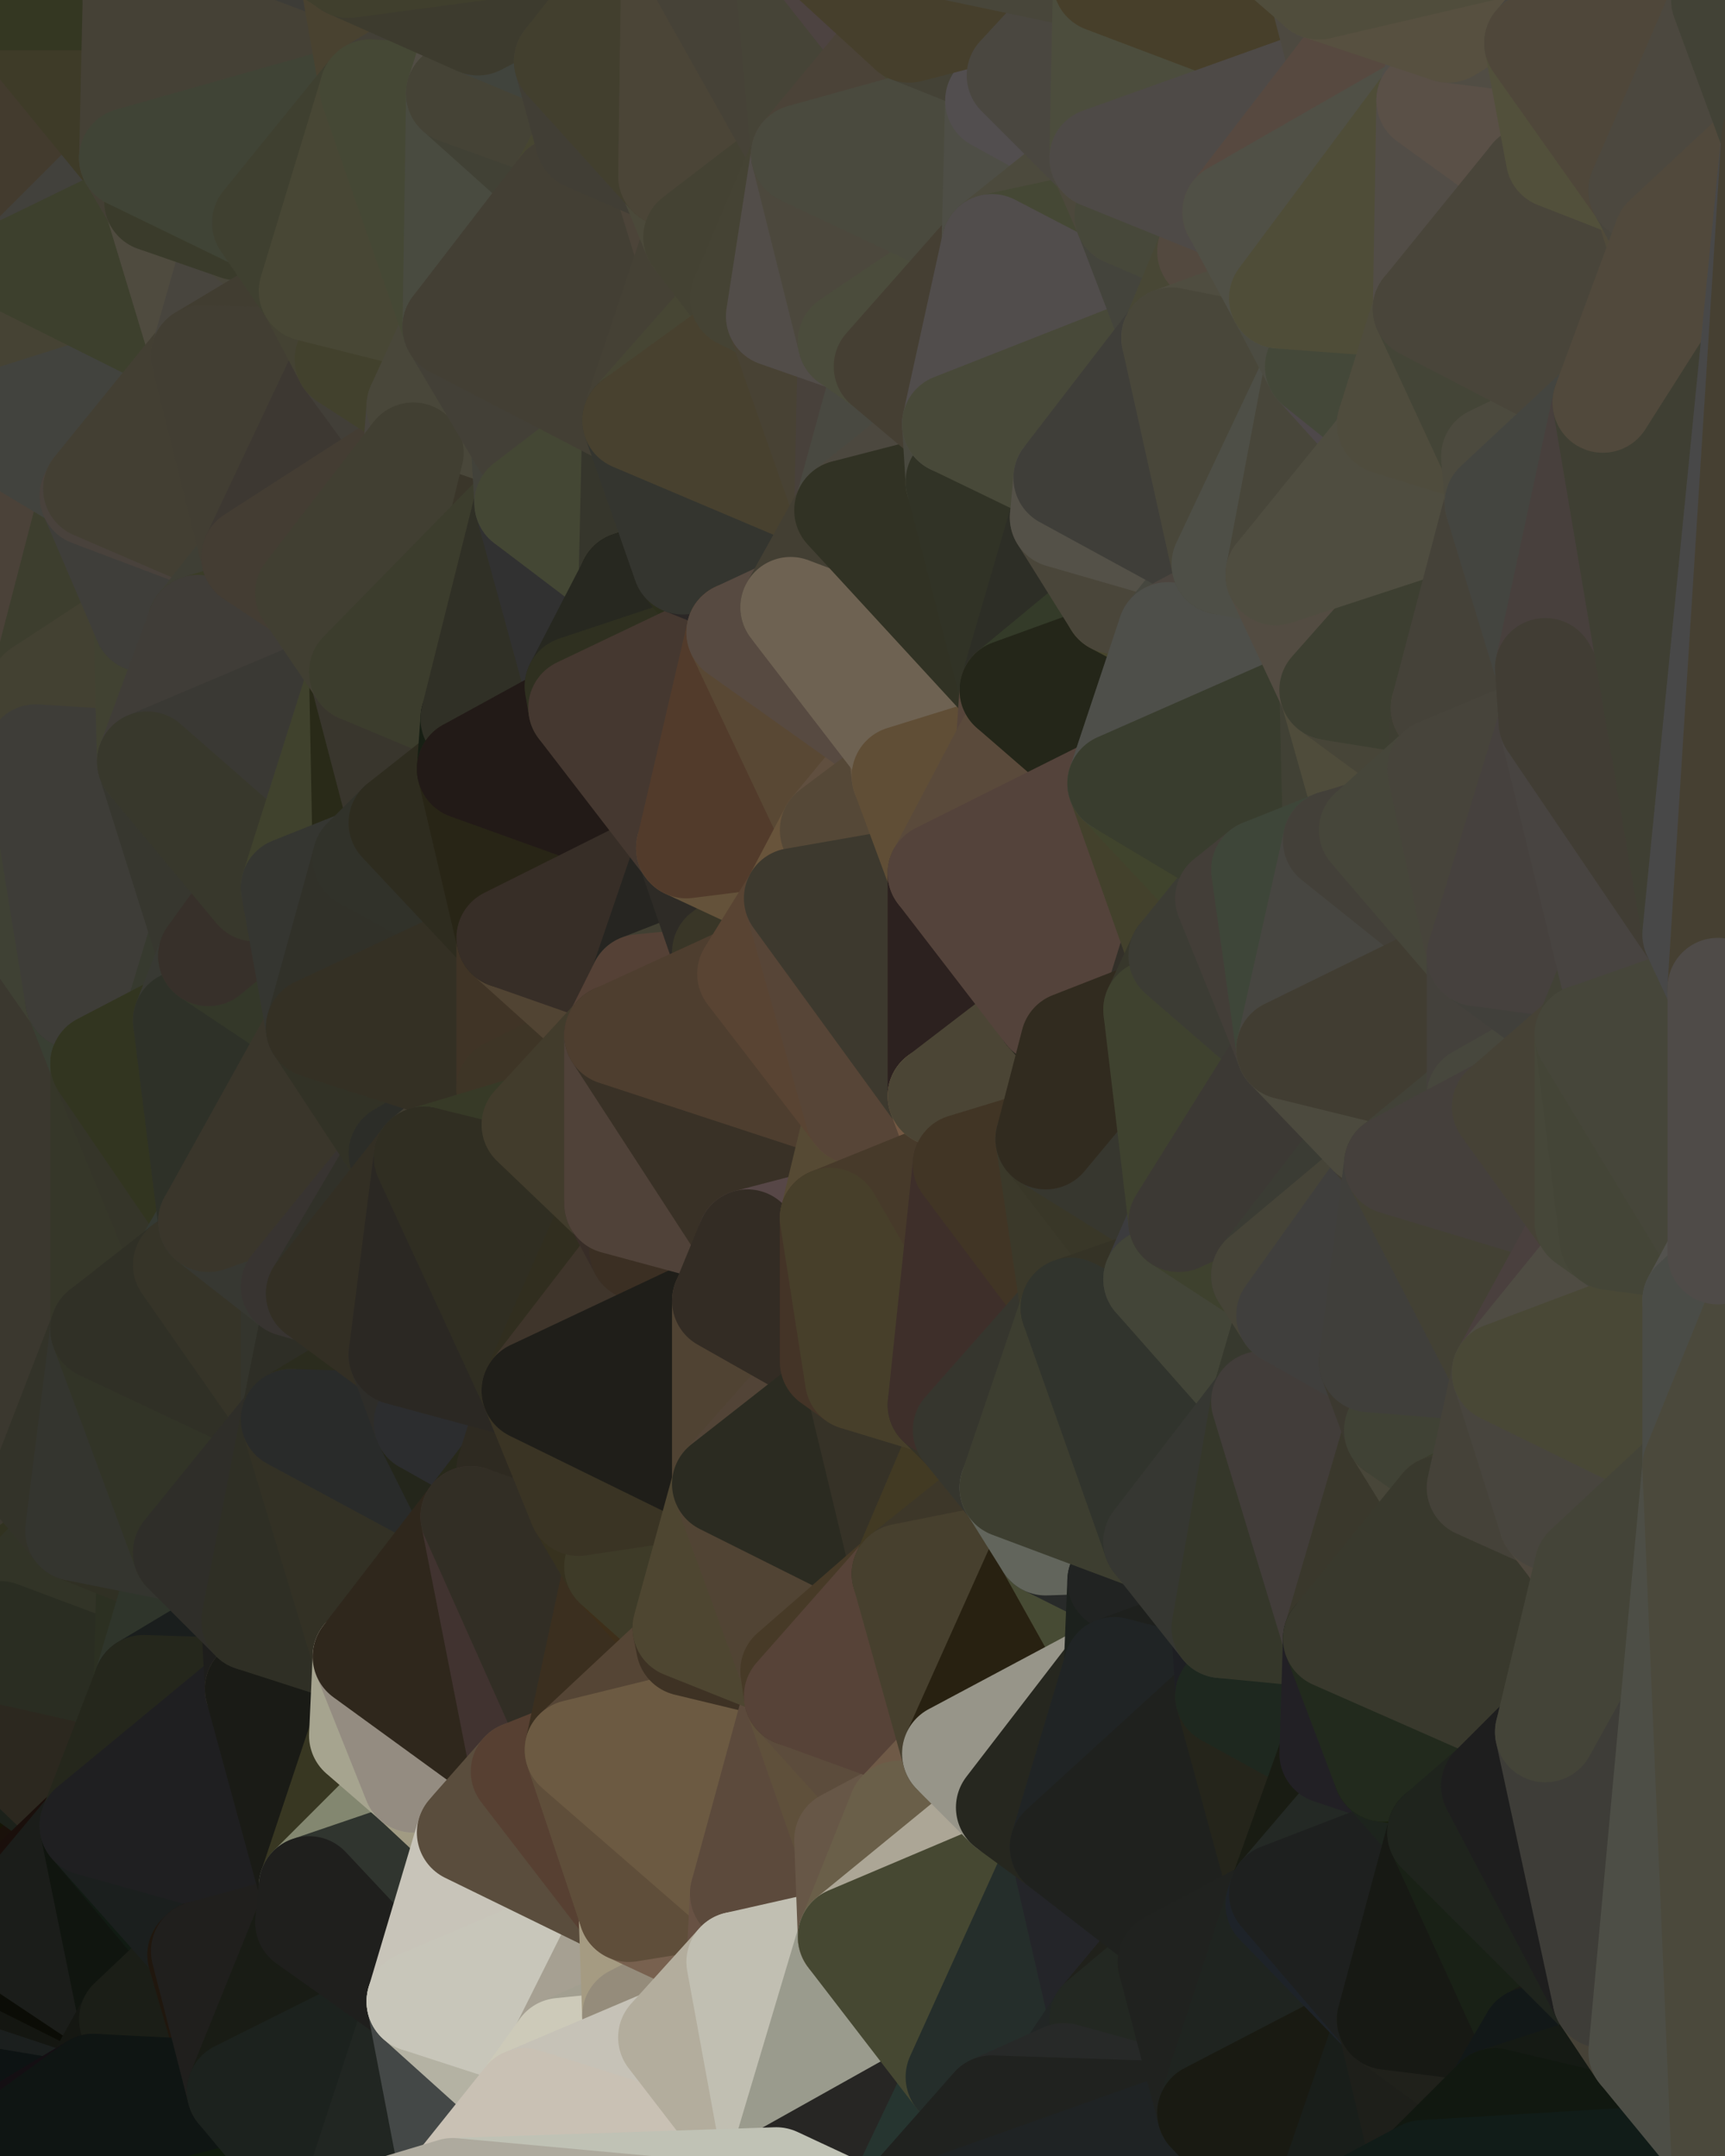 <?xml version="1.0" standalone="yes"?>
<svg width="480" height="600" xmlns="http://www.w3.org/2000/svg" version="1.1" ><polygon points="-34,518 -19,500 -18,444" fill="rgba(27, 26, 21, 1)" stroke="rgba(27, 26, 21, 1)" stroke-width="28" stroke-linejoin="round"/>
		<polygon points="-34,148 -34,518 -18,444" fill="rgba(50, 50, 42, 1)" stroke="rgba(50, 50, 42, 1)" stroke-width="28" stroke-linejoin="round"/>
		<polygon points="-18,222 -34,148 -18,444" fill="rgba(66, 61, 57, 1)" stroke="rgba(66, 61, 57, 1)" stroke-width="28" stroke-linejoin="round"/>
		<polygon points="-19,204 -34,148 -18,222" fill="rgba(67, 68, 54, 1)" stroke="rgba(67, 68, 54, 1)" stroke-width="28" stroke-linejoin="round"/>
		<polygon points="-4,118 -34,148 -3,130" fill="rgba(65, 61, 49, 1)" stroke="rgba(65, 61, 49, 1)" stroke-width="28" stroke-linejoin="round"/>
		<polygon points="-18,444 0,460 0,454" fill="rgba(47, 53, 43, 1)" stroke="rgba(47, 53, 43, 1)" stroke-width="28" stroke-linejoin="round"/>
		<polygon points="0,448 -18,444 0,454" fill="rgba(44, 47, 38, 1)" stroke="rgba(44, 47, 38, 1)" stroke-width="28" stroke-linejoin="round"/>
		<polygon points="0,556 -3,574 0,566" fill="rgba(17, 23, 13, 1)" stroke="rgba(17, 23, 13, 1)" stroke-width="28" stroke-linejoin="round"/>
		<polygon points="-34,518 -3,574 0,556" fill="rgba(21, 27, 25, 1)" stroke="rgba(21, 27, 25, 1)" stroke-width="28" stroke-linejoin="round"/>
		<polygon points="0,550 -34,518 0,556" fill="rgba(21, 17, 16, 1)" stroke="rgba(21, 17, 16, 1)" stroke-width="28" stroke-linejoin="round"/>
		<polygon points="0,544 -34,518 0,550" fill="rgba(24, 21, 12, 1)" stroke="rgba(24, 21, 12, 1)" stroke-width="28" stroke-linejoin="round"/>
		<polygon points="0,538 -34,518 0,544" fill="rgba(29, 26, 19, 1)" stroke="rgba(29, 26, 19, 1)" stroke-width="28" stroke-linejoin="round"/>
		<polygon points="0,532 -34,518 0,538" fill="rgba(31, 27, 28, 1)" stroke="rgba(31, 27, 28, 1)" stroke-width="28" stroke-linejoin="round"/>
		<polygon points="0,526 -34,518 0,532" fill="rgba(22, 34, 34, 1)" stroke="rgba(22, 34, 34, 1)" stroke-width="28" stroke-linejoin="round"/>
		<polygon points="0,520 -34,518 0,526" fill="rgba(28, 37, 32, 1)" stroke="rgba(28, 37, 32, 1)" stroke-width="28" stroke-linejoin="round"/>
		<polygon points="-19,500 -34,518 0,520" fill="rgba(23, 20, 11, 1)" stroke="rgba(23, 20, 11, 1)" stroke-width="28" stroke-linejoin="round"/>
		<polygon points="0,514 -19,500 0,520" fill="rgba(19, 14, 10, 1)" stroke="rgba(19, 14, 10, 1)" stroke-width="28" stroke-linejoin="round"/>
		<polygon points="0,508 -19,500 0,514" fill="rgba(25, 22, 17, 1)" stroke="rgba(25, 22, 17, 1)" stroke-width="28" stroke-linejoin="round"/>
		<polygon points="-3,574 -34,518 0,599" fill="rgba(17, 22, 15, 1)" stroke="rgba(17, 22, 15, 1)" stroke-width="28" stroke-linejoin="round"/>
		<polygon points="-18,444 0,424 0,412" fill="rgba(46, 50, 51, 1)" stroke="rgba(46, 50, 51, 1)" stroke-width="28" stroke-linejoin="round"/>
		<polygon points="-18,444 0,430 0,424" fill="rgba(43, 40, 31, 1)" stroke="rgba(43, 40, 31, 1)" stroke-width="28" stroke-linejoin="round"/>
		<polygon points="-18,444 0,436 0,430" fill="rgba(49, 48, 30, 1)" stroke="rgba(49, 48, 30, 1)" stroke-width="28" stroke-linejoin="round"/>
		<polygon points="-18,444 0,442 0,436" fill="rgba(41, 42, 26, 1)" stroke="rgba(41, 42, 26, 1)" stroke-width="28" stroke-linejoin="round"/>
		<polygon points="-18,444 0,448 0,442" fill="rgba(42, 44, 33, 1)" stroke="rgba(42, 44, 33, 1)" stroke-width="28" stroke-linejoin="round"/>
		<polygon points="0,502 -19,500 0,508" fill="rgba(30, 32, 21, 1)" stroke="rgba(30, 32, 21, 1)" stroke-width="28" stroke-linejoin="round"/>
		<polygon points="-18,444 0,466 0,460" fill="rgba(42, 48, 38, 1)" stroke="rgba(42, 48, 38, 1)" stroke-width="28" stroke-linejoin="round"/>
		<polygon points="-18,444 0,472 0,466" fill="rgba(40, 46, 36, 1)" stroke="rgba(40, 46, 36, 1)" stroke-width="28" stroke-linejoin="round"/>
		<polygon points="-18,444 -19,500 0,472" fill="rgba(45, 45, 33, 1)" stroke="rgba(45, 45, 33, 1)" stroke-width="28" stroke-linejoin="round"/>
		<polygon points="-19,500 -4,488 0,472" fill="rgba(34, 31, 26, 1)" stroke="rgba(34, 31, 26, 1)" stroke-width="28" stroke-linejoin="round"/>
		<polygon points="-4,488 0,478 0,472" fill="rgba(39, 37, 25, 1)" stroke="rgba(39, 37, 25, 1)" stroke-width="28" stroke-linejoin="round"/>
		<polygon points="-4,488 0,484 0,478" fill="rgba(36, 28, 25, 1)" stroke="rgba(36, 28, 25, 1)" stroke-width="28" stroke-linejoin="round"/>
		<polygon points="-4,488 0,490 0,484" fill="rgba(27, 26, 21, 1)" stroke="rgba(27, 26, 21, 1)" stroke-width="28" stroke-linejoin="round"/>
		<polygon points="-4,488 0,496 0,490" fill="rgba(23, 28, 21, 1)" stroke="rgba(23, 28, 21, 1)" stroke-width="28" stroke-linejoin="round"/>
		<polygon points="-4,488 -19,500 0,496" fill="rgba(20, 27, 19, 1)" stroke="rgba(20, 27, 19, 1)" stroke-width="28" stroke-linejoin="round"/>
		<polygon points="-19,500 0,502 0,496" fill="rgba(27, 33, 19, 1)" stroke="rgba(27, 33, 19, 1)" stroke-width="28" stroke-linejoin="round"/>
		<polygon points="-3,574 0,599 6,592" fill="rgba(14, 20, 10, 1)" stroke="rgba(14, 20, 10, 1)" stroke-width="28" stroke-linejoin="round"/>
		<polygon points="-34,148 -4,118 6,74" fill="rgba(71, 68, 51, 1)" stroke="rgba(71, 68, 51, 1)" stroke-width="28" stroke-linejoin="round"/>
		<polygon points="0,0 -34,148 6,74" fill="rgba(71, 72, 56, 1)" stroke="rgba(71, 72, 56, 1)" stroke-width="28" stroke-linejoin="round"/>
		<polygon points="-19,204 -18,222 10,210" fill="rgba(66, 64, 52, 1)" stroke="rgba(66, 64, 52, 1)" stroke-width="28" stroke-linejoin="round"/>
		<polygon points="0,502 0,508 10,506" fill="rgba(28, 28, 26, 1)" stroke="rgba(28, 28, 26, 1)" stroke-width="28" stroke-linejoin="round"/>
		<polygon points="0,412 0,424 11,414" fill="rgba(44, 45, 40, 1)" stroke="rgba(44, 45, 40, 1)" stroke-width="28" stroke-linejoin="round"/>
		<polygon points="-19,204 10,210 11,192" fill="rgba(64, 64, 52, 1)" stroke="rgba(64, 64, 52, 1)" stroke-width="28" stroke-linejoin="round"/>
		<polygon points="-34,148 -19,204 11,192" fill="rgba(63, 62, 58, 1)" stroke="rgba(63, 62, 58, 1)" stroke-width="28" stroke-linejoin="round"/>
		<polygon points="0,508 0,514 10,506" fill="rgba(32, 28, 29, 1)" stroke="rgba(32, 28, 29, 1)" stroke-width="28" stroke-linejoin="round"/>
		<polygon points="0,496 0,502 10,506" fill="rgba(20, 22, 19, 1)" stroke="rgba(20, 22, 19, 1)" stroke-width="28" stroke-linejoin="round"/>
		<polygon points="-18,222 -18,444 0,412" fill="rgba(58, 59, 53, 1)" stroke="rgba(58, 59, 53, 1)" stroke-width="28" stroke-linejoin="round"/>
		<polygon points="0,424 0,430 21,426" fill="rgba(57, 54, 49, 1)" stroke="rgba(57, 54, 49, 1)" stroke-width="28" stroke-linejoin="round"/>
		<polygon points="11,414 0,424 21,426" fill="rgba(47, 47, 45, 1)" stroke="rgba(47, 47, 45, 1)" stroke-width="28" stroke-linejoin="round"/>
		<polygon points="0,430 0,436 21,426" fill="rgba(56, 52, 43, 1)" stroke="rgba(56, 52, 43, 1)" stroke-width="28" stroke-linejoin="round"/>
		<polygon points="0,514 0,520 10,506" fill="rgba(34, 32, 20, 1)" stroke="rgba(34, 32, 20, 1)" stroke-width="28" stroke-linejoin="round"/>
		<polygon points="0,566 -3,574 26,580" fill="rgba(17, 21, 24, 1)" stroke="rgba(17, 21, 24, 1)" stroke-width="28" stroke-linejoin="round"/>
		<polygon points="-3,574 6,592 26,580" fill="rgba(16, 20, 21, 1)" stroke="rgba(16, 20, 21, 1)" stroke-width="28" stroke-linejoin="round"/>
		<polygon points="-3,130 25,138 26,136" fill="rgba(67, 67, 55, 1)" stroke="rgba(67, 67, 55, 1)" stroke-width="28" stroke-linejoin="round"/>
		<polygon points="0,490 0,496 10,506" fill="rgba(23, 28, 24, 1)" stroke="rgba(23, 28, 24, 1)" stroke-width="28" stroke-linejoin="round"/>
		<polygon points="21,278 0,412 28,296" fill="rgba(53, 51, 54, 1)" stroke="rgba(53, 51, 54, 1)" stroke-width="28" stroke-linejoin="round"/>
		<polygon points="0,412 28,370 28,296" fill="rgba(48, 52, 38, 1)" stroke="rgba(48, 52, 38, 1)" stroke-width="28" stroke-linejoin="round"/>
		<polygon points="0,412 11,414 28,370" fill="rgba(56, 56, 44, 1)" stroke="rgba(56, 56, 44, 1)" stroke-width="28" stroke-linejoin="round"/>
		<polygon points="-4,118 -3,130 26,136" fill="rgba(55, 56, 40, 1)" stroke="rgba(55, 56, 40, 1)" stroke-width="28" stroke-linejoin="round"/>
		<polygon points="0,520 0,526 25,508" fill="rgba(38, 31, 21, 1)" stroke="rgba(38, 31, 21, 1)" stroke-width="28" stroke-linejoin="round"/>
		<polygon points="10,506 0,520 25,508" fill="rgba(26, 28, 14, 1)" stroke="rgba(26, 28, 14, 1)" stroke-width="28" stroke-linejoin="round"/>
		<polygon points="-3,130 11,192 25,138" fill="rgba(58, 55, 46, 1)" stroke="rgba(58, 55, 46, 1)" stroke-width="28" stroke-linejoin="round"/>
		<polygon points="0,436 0,442 21,426" fill="rgba(51, 49, 37, 1)" stroke="rgba(51, 49, 37, 1)" stroke-width="28" stroke-linejoin="round"/>
		<polygon points="-18,222 0,412 21,278" fill="rgba(59, 56, 47, 1)" stroke="rgba(59, 56, 47, 1)" stroke-width="28" stroke-linejoin="round"/>
		<polygon points="-3,130 -34,148 11,192" fill="rgba(75, 66, 57, 1)" stroke="rgba(75, 66, 57, 1)" stroke-width="28" stroke-linejoin="round"/>
		<polygon points="0,556 0,566 36,562" fill="rgba(12, 16, 19, 1)" stroke="rgba(12, 16, 19, 1)" stroke-width="28" stroke-linejoin="round"/>
		<polygon points="0,566 26,580 36,562" fill="rgba(13, 19, 19, 1)" stroke="rgba(13, 19, 19, 1)" stroke-width="28" stroke-linejoin="round"/>
		<polygon points="0,0 6,74 36,44" fill="rgba(67, 59, 46, 1)" stroke="rgba(67, 59, 46, 1)" stroke-width="28" stroke-linejoin="round"/>
		<polygon points="0,550 0,556 36,562" fill="rgba(27, 31, 30, 1)" stroke="rgba(27, 31, 30, 1)" stroke-width="28" stroke-linejoin="round"/>
		<polygon points="0,490 10,506 25,508" fill="rgba(21, 22, 6, 1)" stroke="rgba(21, 22, 6, 1)" stroke-width="28" stroke-linejoin="round"/>
		<polygon points="0,442 0,448 21,426" fill="rgba(49, 50, 32, 1)" stroke="rgba(49, 50, 32, 1)" stroke-width="28" stroke-linejoin="round"/>
		<polygon points="0,466 0,472 40,469" fill="rgba(45, 44, 39, 1)" stroke="rgba(45, 44, 39, 1)" stroke-width="28" stroke-linejoin="round"/>
		<polygon points="0,472 0,478 40,469" fill="rgba(36, 35, 30, 1)" stroke="rgba(36, 35, 30, 1)" stroke-width="28" stroke-linejoin="round"/>
		<polygon points="0,460 0,466 40,469" fill="rgba(51, 52, 44, 1)" stroke="rgba(51, 52, 44, 1)" stroke-width="28" stroke-linejoin="round"/>
		<polygon points="25,138 11,192 40,173" fill="rgba(61, 62, 46, 1)" stroke="rgba(61, 62, 46, 1)" stroke-width="28" stroke-linejoin="round"/>
		<polygon points="0,544 0,550 36,562" fill="rgba(20, 22, 17, 1)" stroke="rgba(20, 22, 17, 1)" stroke-width="28" stroke-linejoin="round"/>
		<polygon points="0,526 0,532 25,508" fill="rgba(26, 17, 10, 1)" stroke="rgba(26, 17, 10, 1)" stroke-width="28" stroke-linejoin="round"/>
		<polygon points="0,484 0,490 25,508" fill="rgba(28, 33, 26, 1)" stroke="rgba(28, 33, 26, 1)" stroke-width="28" stroke-linejoin="round"/>
		<polygon points="36,44 6,74 43,56" fill="rgba(66, 65, 60, 1)" stroke="rgba(66, 65, 60, 1)" stroke-width="28" stroke-linejoin="round"/>
		<polygon points="11,192 10,210 41,212" fill="rgba(65, 61, 52, 1)" stroke="rgba(65, 61, 52, 1)" stroke-width="28" stroke-linejoin="round"/>
		<polygon points="0,448 0,454 41,434" fill="rgba(47, 50, 33, 1)" stroke="rgba(47, 50, 33, 1)" stroke-width="28" stroke-linejoin="round"/>
		<polygon points="0,454 40,469 41,434" fill="rgba(47, 47, 39, 1)" stroke="rgba(47, 47, 39, 1)" stroke-width="28" stroke-linejoin="round"/>
		<polygon points="21,426 0,448 41,434" fill="rgba(50, 52, 39, 1)" stroke="rgba(50, 52, 39, 1)" stroke-width="28" stroke-linejoin="round"/>
		<polygon points="0,478 0,484 40,469" fill="rgba(48, 47, 42, 1)" stroke="rgba(48, 47, 42, 1)" stroke-width="28" stroke-linejoin="round"/>
		<polygon points="0,484 25,508 40,469" fill="rgba(44, 40, 31, 1)" stroke="rgba(44, 40, 31, 1)" stroke-width="28" stroke-linejoin="round"/>
		<polygon points="0,454 0,460 40,469" fill="rgba(42, 45, 34, 1)" stroke="rgba(42, 45, 34, 1)" stroke-width="28" stroke-linejoin="round"/>
		<polygon points="0,0 36,44 37,0" fill="rgba(62, 59, 40, 1)" stroke="rgba(62, 59, 40, 1)" stroke-width="28" stroke-linejoin="round"/>
		<polygon points="0,538 0,544 36,562" fill="rgba(11, 12, 6, 1)" stroke="rgba(11, 12, 6, 1)" stroke-width="28" stroke-linejoin="round"/>
		<polygon points="10,210 -18,222 21,278" fill="rgba(63, 65, 52, 1)" stroke="rgba(63, 65, 52, 1)" stroke-width="28" stroke-linejoin="round"/>
		<polygon points="21,278 28,296 51,284" fill="rgba(57, 63, 51, 1)" stroke="rgba(57, 63, 51, 1)" stroke-width="28" stroke-linejoin="round"/>
		<polygon points="40,173 11,192 41,212" fill="rgba(67, 65, 50, 1)" stroke="rgba(67, 65, 50, 1)" stroke-width="28" stroke-linejoin="round"/>
		<polygon points="0,532 0,538 25,508" fill="rgba(26, 15, 11, 1)" stroke="rgba(26, 15, 11, 1)" stroke-width="28" stroke-linejoin="round"/>
		<polygon points="25,508 0,538 36,562" fill="rgba(27, 29, 26, 1)" stroke="rgba(27, 29, 26, 1)" stroke-width="28" stroke-linejoin="round"/>
		<polygon points="6,74 -4,118 56,99" fill="rgba(70, 67, 52, 1)" stroke="rgba(70, 67, 52, 1)" stroke-width="28" stroke-linejoin="round"/>
		<polygon points="-4,118 26,136 56,99" fill="rgba(66, 67, 62, 1)" stroke="rgba(66, 67, 62, 1)" stroke-width="28" stroke-linejoin="round"/>
		<polygon points="25,508 36,562 55,544" fill="rgba(16, 21, 15, 1)" stroke="rgba(16, 21, 15, 1)" stroke-width="28" stroke-linejoin="round"/>
		<polygon points="28,296 28,370 51,352" fill="rgba(54, 55, 41, 1)" stroke="rgba(54, 55, 41, 1)" stroke-width="28" stroke-linejoin="round"/>
		<polygon points="41,212 21,278 58,266" fill="rgba(57, 53, 44, 1)" stroke="rgba(57, 53, 44, 1)" stroke-width="28" stroke-linejoin="round"/>
		<polygon points="21,278 51,284 58,266" fill="rgba(55, 58, 47, 1)" stroke="rgba(55, 58, 47, 1)" stroke-width="28" stroke-linejoin="round"/>
		<polygon points="28,296 51,352 58,340" fill="rgba(53, 53, 41, 1)" stroke="rgba(53, 53, 41, 1)" stroke-width="28" stroke-linejoin="round"/>
		<polygon points="25,508 55,544 56,543" fill="rgba(17, 27, 19, 1)" stroke="rgba(17, 27, 19, 1)" stroke-width="28" stroke-linejoin="round"/>
		<polygon points="43,56 6,74 56,99" fill="rgba(61, 64, 45, 1)" stroke="rgba(61, 64, 45, 1)" stroke-width="28" stroke-linejoin="round"/>
		<polygon points="10,210 21,278 41,212" fill="rgba(62, 61, 56, 1)" stroke="rgba(62, 61, 56, 1)" stroke-width="28" stroke-linejoin="round"/>
		<polygon points="36,562 26,580 66,582" fill="rgba(21, 23, 18, 1)" stroke="rgba(21, 23, 18, 1)" stroke-width="28" stroke-linejoin="round"/>
		<polygon points="40,173 41,212 55,174" fill="rgba(65, 66, 50, 1)" stroke="rgba(65, 66, 50, 1)" stroke-width="28" stroke-linejoin="round"/>
		<polygon points="41,434 40,469 51,432" fill="rgba(44, 48, 34, 1)" stroke="rgba(44, 48, 34, 1)" stroke-width="28" stroke-linejoin="round"/>
		<polygon points="21,426 41,434 51,432" fill="rgba(48, 48, 36, 1)" stroke="rgba(48, 48, 36, 1)" stroke-width="28" stroke-linejoin="round"/>
		<polygon points="51,432 40,469 70,451" fill="rgba(47, 53, 43, 1)" stroke="rgba(47, 53, 43, 1)" stroke-width="28" stroke-linejoin="round"/>
		<polygon points="40,173 55,174 70,155" fill="rgba(59, 59, 51, 1)" stroke="rgba(59, 59, 51, 1)" stroke-width="28" stroke-linejoin="round"/>
		<polygon points="25,138 40,173 70,155" fill="rgba(63, 62, 58, 1)" stroke="rgba(63, 62, 58, 1)" stroke-width="28" stroke-linejoin="round"/>
		<polygon points="43,56 56,99 66,64" fill="rgba(79, 75, 63, 1)" stroke="rgba(79, 75, 63, 1)" stroke-width="28" stroke-linejoin="round"/>
		<polygon points="41,212 58,266 71,248" fill="rgba(55, 55, 47, 1)" stroke="rgba(55, 55, 47, 1)" stroke-width="28" stroke-linejoin="round"/>
		<polygon points="26,136 25,138 70,155" fill="rgba(73, 66, 60, 1)" stroke="rgba(73, 66, 60, 1)" stroke-width="28" stroke-linejoin="round"/>
		<polygon points="0,0 37,0 67,-29" fill="rgba(52, 55, 34, 1)" stroke="rgba(52, 55, 34, 1)" stroke-width="28" stroke-linejoin="round"/>
		<polygon points="11,414 21,426 28,370" fill="rgba(51, 51, 41, 1)" stroke="rgba(51, 51, 41, 1)" stroke-width="28" stroke-linejoin="round"/>
		<polygon points="70,451 40,469 71,470" fill="rgba(26, 30, 29, 1)" stroke="rgba(26, 30, 29, 1)" stroke-width="28" stroke-linejoin="round"/>
		<polygon points="55,544 36,562 66,582" fill="rgba(27, 30, 23, 1)" stroke="rgba(27, 30, 23, 1)" stroke-width="28" stroke-linejoin="round"/>
		<polygon points="51,284 28,296 58,340" fill="rgba(50, 53, 32, 1)" stroke="rgba(50, 53, 32, 1)" stroke-width="28" stroke-linejoin="round"/>
		<polygon points="28,370 21,426 51,432" fill="rgba(52, 53, 47, 1)" stroke="rgba(52, 53, 47, 1)" stroke-width="28" stroke-linejoin="round"/>
		<polygon points="58,340 51,352 81,358" fill="rgba(53, 58, 51, 1)" stroke="rgba(53, 58, 51, 1)" stroke-width="28" stroke-linejoin="round"/>
		<polygon points="28,370 51,432 81,395" fill="rgba(50, 52, 39, 1)" stroke="rgba(50, 52, 39, 1)" stroke-width="28" stroke-linejoin="round"/>
		<polygon points="51,352 28,370 81,395" fill="rgba(48, 48, 38, 1)" stroke="rgba(48, 48, 38, 1)" stroke-width="28" stroke-linejoin="round"/>
		<polygon points="56,99 26,136 70,155" fill="rgba(67, 63, 51, 1)" stroke="rgba(67, 63, 51, 1)" stroke-width="28" stroke-linejoin="round"/>
		<polygon points="56,543 85,535 86,525" fill="rgba(28, 30, 25, 1)" stroke="rgba(28, 30, 25, 1)" stroke-width="28" stroke-linejoin="round"/>
		<polygon points="66,64 56,99 86,81" fill="rgba(72, 69, 62, 1)" stroke="rgba(72, 69, 62, 1)" stroke-width="28" stroke-linejoin="round"/>
		<polygon points="73,62 66,64 86,81" fill="rgba(72, 70, 58, 1)" stroke="rgba(72, 70, 58, 1)" stroke-width="28" stroke-linejoin="round"/>
		<polygon points="70,155 55,174 85,165" fill="rgba(63, 63, 53, 1)" stroke="rgba(63, 63, 53, 1)" stroke-width="28" stroke-linejoin="round"/>
		<polygon points="40,469 25,508 71,470" fill="rgba(37, 39, 28, 1)" stroke="rgba(37, 39, 28, 1)" stroke-width="28" stroke-linejoin="round"/>
		<polygon points="58,266 51,284 88,286" fill="rgba(56, 57, 51, 1)" stroke="rgba(56, 57, 51, 1)" stroke-width="28" stroke-linejoin="round"/>
		<polygon points="25,508 56,543 86,525" fill="rgba(27, 31, 30, 1)" stroke="rgba(27, 31, 30, 1)" stroke-width="28" stroke-linejoin="round"/>
		<polygon points="71,470 25,508 86,525" fill="rgba(31, 31, 33, 1)" stroke="rgba(31, 31, 33, 1)" stroke-width="28" stroke-linejoin="round"/>
		<polygon points="51,352 81,395 81,358" fill="rgba(54, 52, 40, 1)" stroke="rgba(54, 52, 40, 1)" stroke-width="28" stroke-linejoin="round"/>
		<polygon points="36,44 43,56 73,62" fill="rgba(67, 63, 52, 1)" stroke="rgba(67, 63, 52, 1)" stroke-width="28" stroke-linejoin="round"/>
		<polygon points="43,56 66,64 73,62" fill="rgba(58, 59, 43, 1)" stroke="rgba(58, 59, 43, 1)" stroke-width="28" stroke-linejoin="round"/>
		<polygon points="56,543 55,544 66,582" fill="rgba(32, 23, 14, 1)" stroke="rgba(32, 23, 14, 1)" stroke-width="28" stroke-linejoin="round"/>
		<polygon points="6,592 0,599 26,580" fill="rgba(20, 15, 19, 1)" stroke="rgba(20, 15, 19, 1)" stroke-width="28" stroke-linejoin="round"/>
		<polygon points="86,81 56,99 96,100" fill="rgba(65, 61, 49, 1)" stroke="rgba(65, 61, 49, 1)" stroke-width="28" stroke-linejoin="round"/>
		<polygon points="67,-29 37,0 97,-9" fill="rgba(61, 57, 48, 1)" stroke="rgba(61, 57, 48, 1)" stroke-width="28" stroke-linejoin="round"/>
		<polygon points="66,582 0,599 96,618" fill="rgba(16, 27, 13, 1)" stroke="rgba(16, 27, 13, 1)" stroke-width="28" stroke-linejoin="round"/>
		<polygon points="81,358 81,395 88,360" fill="rgba(52, 53, 45, 1)" stroke="rgba(52, 53, 45, 1)" stroke-width="28" stroke-linejoin="round"/>
		<polygon points="51,284 58,340 88,286" fill="rgba(46, 49, 40, 1)" stroke="rgba(46, 49, 40, 1)" stroke-width="28" stroke-linejoin="round"/>
		<polygon points="81,247 58,266 88,286" fill="rgba(52, 56, 41, 1)" stroke="rgba(52, 56, 41, 1)" stroke-width="28" stroke-linejoin="round"/>
		<polygon points="71,248 58,266 81,247" fill="rgba(55, 48, 42, 1)" stroke="rgba(55, 48, 42, 1)" stroke-width="28" stroke-linejoin="round"/>
		<polygon points="26,580 0,599 66,582" fill="rgba(15, 21, 19, 1)" stroke="rgba(15, 21, 19, 1)" stroke-width="28" stroke-linejoin="round"/>
		<polygon points="85,165 55,174 100,187" fill="rgba(59, 61, 40, 1)" stroke="rgba(59, 61, 40, 1)" stroke-width="28" stroke-linejoin="round"/>
		<polygon points="70,451 71,470 101,461" fill="rgba(30, 30, 28, 1)" stroke="rgba(30, 30, 28, 1)" stroke-width="28" stroke-linejoin="round"/>
		<polygon points="56,543 66,582 85,535" fill="rgba(32, 31, 29, 1)" stroke="rgba(32, 31, 29, 1)" stroke-width="28" stroke-linejoin="round"/>
		<polygon points="97,-9 37,0 103,25" fill="rgba(61, 60, 55, 1)" stroke="rgba(61, 60, 55, 1)" stroke-width="28" stroke-linejoin="round"/>
		<polygon points="37,0 36,44 103,25" fill="rgba(69, 65, 54, 1)" stroke="rgba(69, 65, 54, 1)" stroke-width="28" stroke-linejoin="round"/>
		<polygon points="36,44 73,62 103,25" fill="rgba(64, 68, 54, 1)" stroke="rgba(64, 68, 54, 1)" stroke-width="28" stroke-linejoin="round"/>
		<polygon points="71,470 100,483 101,461" fill="rgba(77, 68, 59, 1)" stroke="rgba(77, 68, 59, 1)" stroke-width="28" stroke-linejoin="round"/>
		<polygon points="71,470 86,525 100,483" fill="rgba(26, 27, 22, 1)" stroke="rgba(26, 27, 22, 1)" stroke-width="28" stroke-linejoin="round"/>
		<polygon points="55,174 41,212 100,187" fill="rgba(64, 61, 56, 1)" stroke="rgba(64, 61, 56, 1)" stroke-width="28" stroke-linejoin="round"/>
		<polygon points="41,212 81,247 100,187" fill="rgba(58, 57, 52, 1)" stroke="rgba(58, 57, 52, 1)" stroke-width="28" stroke-linejoin="round"/>
		<polygon points="56,99 70,155 96,100" fill="rgba(66, 62, 51, 1)" stroke="rgba(66, 62, 51, 1)" stroke-width="28" stroke-linejoin="round"/>
		<polygon points="41,212 71,248 81,247" fill="rgba(56, 56, 44, 1)" stroke="rgba(56, 56, 44, 1)" stroke-width="28" stroke-linejoin="round"/>
		<polygon points="51,432 70,451 81,395" fill="rgba(47, 46, 41, 1)" stroke="rgba(47, 46, 41, 1)" stroke-width="28" stroke-linejoin="round"/>
		<polygon points="58,340 81,358 111,321" fill="rgba(55, 56, 50, 1)" stroke="rgba(55, 56, 50, 1)" stroke-width="28" stroke-linejoin="round"/>
		<polygon points="88,286 58,340 111,321" fill="rgba(58, 54, 43, 1)" stroke="rgba(58, 54, 43, 1)" stroke-width="28" stroke-linejoin="round"/>
		<polygon points="88,360 81,395 111,377" fill="rgba(46, 46, 38, 1)" stroke="rgba(46, 46, 38, 1)" stroke-width="28" stroke-linejoin="round"/>
		<polygon points="100,187 81,247 101,239" fill="rgba(64, 66, 45, 1)" stroke="rgba(64, 66, 45, 1)" stroke-width="28" stroke-linejoin="round"/>
		<polygon points="96,100 70,155 115,126" fill="rgba(61, 56, 50, 1)" stroke="rgba(61, 56, 50, 1)" stroke-width="28" stroke-linejoin="round"/>
		<polygon points="81,358 88,360 111,321" fill="rgba(56, 52, 49, 1)" stroke="rgba(56, 52, 49, 1)" stroke-width="28" stroke-linejoin="round"/>
		<polygon points="100,187 101,239 111,229" fill="rgba(41, 42, 24, 1)" stroke="rgba(41, 42, 24, 1)" stroke-width="28" stroke-linejoin="round"/>
		<polygon points="96,100 115,126 116,113" fill="rgba(66, 63, 56, 1)" stroke="rgba(66, 63, 56, 1)" stroke-width="28" stroke-linejoin="round"/>
		<polygon points="85,535 66,582 116,557" fill="rgba(25, 28, 21, 1)" stroke="rgba(25, 28, 21, 1)" stroke-width="28" stroke-linejoin="round"/>
		<polygon points="100,483 86,525 115,496" fill="rgba(56, 55, 34, 1)" stroke="rgba(56, 55, 34, 1)" stroke-width="28" stroke-linejoin="round"/>
		<polygon points="111,377 81,395 118,396" fill="rgba(43, 44, 30, 1)" stroke="rgba(43, 44, 30, 1)" stroke-width="28" stroke-linejoin="round"/>
		<polygon points="70,155 85,165 115,126" fill="rgba(68, 61, 51, 1)" stroke="rgba(68, 61, 51, 1)" stroke-width="28" stroke-linejoin="round"/>
		<polygon points="81,247 88,286 101,239" fill="rgba(53, 54, 49, 1)" stroke="rgba(53, 54, 49, 1)" stroke-width="28" stroke-linejoin="round"/>
		<polygon points="86,81 96,100 126,91" fill="rgba(68, 66, 51, 1)" stroke="rgba(68, 66, 51, 1)" stroke-width="28" stroke-linejoin="round"/>
		<polygon points="96,100 116,113 126,91" fill="rgba(66, 65, 45, 1)" stroke="rgba(66, 65, 45, 1)" stroke-width="28" stroke-linejoin="round"/>
		<polygon points="81,395 70,451 101,461" fill="rgba(47, 47, 37, 1)" stroke="rgba(47, 47, 37, 1)" stroke-width="28" stroke-linejoin="round"/>
		<polygon points="81,395 101,461 131,422" fill="rgba(51, 49, 37, 1)" stroke="rgba(51, 49, 37, 1)" stroke-width="28" stroke-linejoin="round"/>
		<polygon points="118,396 81,395 131,422" fill="rgba(41, 43, 42, 1)" stroke="rgba(41, 43, 42, 1)" stroke-width="28" stroke-linejoin="round"/>
		<polygon points="100,187 130,214 131,200" fill="rgba(62, 62, 50, 1)" stroke="rgba(62, 62, 50, 1)" stroke-width="28" stroke-linejoin="round"/>
		<polygon points="100,187 111,229 130,214" fill="rgba(57, 54, 45, 1)" stroke="rgba(57, 54, 45, 1)" stroke-width="28" stroke-linejoin="round"/>
		<polygon points="115,496 86,525 130,510" fill="rgba(131, 135, 112, 1)" stroke="rgba(131, 135, 112, 1)" stroke-width="28" stroke-linejoin="round"/>
		<polygon points="66,582 96,618 116,557" fill="rgba(28, 34, 30, 1)" stroke="rgba(28, 34, 30, 1)" stroke-width="28" stroke-linejoin="round"/>
		<polygon points="97,-9 103,25 133,7" fill="rgba(73, 66, 48, 1)" stroke="rgba(73, 66, 48, 1)" stroke-width="28" stroke-linejoin="round"/>
		<polygon points="103,25 127,26 133,7" fill="rgba(67, 64, 55, 1)" stroke="rgba(67, 64, 55, 1)" stroke-width="28" stroke-linejoin="round"/>
		<polygon points="86,525 116,557 130,510" fill="rgba(48, 53, 47, 1)" stroke="rgba(48, 53, 47, 1)" stroke-width="28" stroke-linejoin="round"/>
		<polygon points="116,557 96,618 126,609" fill="rgba(33, 38, 34, 1)" stroke="rgba(33, 38, 34, 1)" stroke-width="28" stroke-linejoin="round"/>
		<polygon points="111,321 88,360 118,322" fill="rgba(49, 49, 41, 1)" stroke="rgba(49, 49, 41, 1)" stroke-width="28" stroke-linejoin="round"/>
		<polygon points="86,525 85,535 116,557" fill="rgba(31, 31, 29, 1)" stroke="rgba(31, 31, 29, 1)" stroke-width="28" stroke-linejoin="round"/>
		<polygon points="73,62 86,81 103,25" fill="rgba(63, 64, 48, 1)" stroke="rgba(63, 64, 48, 1)" stroke-width="28" stroke-linejoin="round"/>
		<polygon points="88,286 111,321 141,303" fill="rgba(50, 50, 38, 1)" stroke="rgba(50, 50, 38, 1)" stroke-width="28" stroke-linejoin="round"/>
		<polygon points="111,321 118,322 141,303" fill="rgba(44, 45, 40, 1)" stroke="rgba(44, 45, 40, 1)" stroke-width="28" stroke-linejoin="round"/>
		<polygon points="118,396 131,422 141,409" fill="rgba(36, 38, 27, 1)" stroke="rgba(36, 38, 27, 1)" stroke-width="28" stroke-linejoin="round"/>
		<polygon points="101,239 88,286 141,261" fill="rgba(49, 49, 41, 1)" stroke="rgba(49, 49, 41, 1)" stroke-width="28" stroke-linejoin="round"/>
		<polygon points="111,229 101,239 141,261" fill="rgba(49, 50, 42, 1)" stroke="rgba(49, 50, 42, 1)" stroke-width="28" stroke-linejoin="round"/>
		<polygon points="88,360 111,377 118,322" fill="rgba(51, 47, 36, 1)" stroke="rgba(51, 47, 36, 1)" stroke-width="28" stroke-linejoin="round"/>
		<polygon points="116,113 115,126 145,123" fill="rgba(72, 69, 62, 1)" stroke="rgba(72, 69, 62, 1)" stroke-width="28" stroke-linejoin="round"/>
		<polygon points="115,496 130,510 145,493" fill="rgba(161, 155, 131, 1)" stroke="rgba(161, 155, 131, 1)" stroke-width="28" stroke-linejoin="round"/>
		<polygon points="101,461 100,483 115,496" fill="rgba(166, 164, 143, 1)" stroke="rgba(166, 164, 143, 1)" stroke-width="28" stroke-linejoin="round"/>
		<polygon points="145,123 115,126 146,140" fill="rgba(63, 64, 56, 1)" stroke="rgba(63, 64, 56, 1)" stroke-width="28" stroke-linejoin="round"/>
		<polygon points="116,557 126,609 146,584" fill="rgba(68, 72, 71, 1)" stroke="rgba(68, 72, 71, 1)" stroke-width="28" stroke-linejoin="round"/>
		<polygon points="103,25 86,81 126,91" fill="rgba(72, 71, 53, 1)" stroke="rgba(72, 71, 53, 1)" stroke-width="28" stroke-linejoin="round"/>
		<polygon points="111,377 118,396 148,387" fill="rgba(46, 45, 41, 1)" stroke="rgba(46, 45, 41, 1)" stroke-width="28" stroke-linejoin="round"/>
		<polygon points="118,396 141,409 148,387" fill="rgba(44, 45, 47, 1)" stroke="rgba(44, 45, 47, 1)" stroke-width="28" stroke-linejoin="round"/>
		<polygon points="141,303 118,322 148,313" fill="rgba(65, 61, 49, 1)" stroke="rgba(65, 61, 49, 1)" stroke-width="28" stroke-linejoin="round"/>
		<polygon points="115,126 100,187 146,140" fill="rgba(58, 54, 42, 1)" stroke="rgba(58, 54, 42, 1)" stroke-width="28" stroke-linejoin="round"/>
		<polygon points="126,91 116,113 145,123" fill="rgba(73, 71, 58, 1)" stroke="rgba(73, 71, 58, 1)" stroke-width="28" stroke-linejoin="round"/>
		<polygon points="101,461 115,496 145,493" fill="rgba(148, 140, 129, 1)" stroke="rgba(148, 140, 129, 1)" stroke-width="28" stroke-linejoin="round"/>
		<polygon points="141,261 88,286 141,303" fill="rgba(52, 48, 36, 1)" stroke="rgba(52, 48, 36, 1)" stroke-width="28" stroke-linejoin="round"/>
		<polygon points="103,25 126,91 127,26" fill="rgba(69, 72, 53, 1)" stroke="rgba(69, 72, 53, 1)" stroke-width="28" stroke-linejoin="round"/>
		<polygon points="85,165 100,187 115,126" fill="rgba(65, 63, 50, 1)" stroke="rgba(65, 63, 50, 1)" stroke-width="28" stroke-linejoin="round"/>
		<polygon points="127,26 126,91 156,52" fill="rgba(73, 75, 64, 1)" stroke="rgba(73, 75, 64, 1)" stroke-width="28" stroke-linejoin="round"/>
		<polygon points="116,557 146,584 156,570" fill="rgba(180, 178, 163, 1)" stroke="rgba(180, 178, 163, 1)" stroke-width="28" stroke-linejoin="round"/>
		<polygon points="133,7 127,26 157,17" fill="rgba(81, 77, 68, 1)" stroke="rgba(81, 77, 68, 1)" stroke-width="28" stroke-linejoin="round"/>
		<polygon points="100,187 131,200 146,140" fill="rgba(60, 61, 45, 1)" stroke="rgba(60, 61, 45, 1)" stroke-width="28" stroke-linejoin="round"/>
		<polygon points="130,214 111,229 141,261" fill="rgba(46, 44, 31, 1)" stroke="rgba(46, 44, 31, 1)" stroke-width="28" stroke-linejoin="round"/>
		<polygon points="141,409 131,422 161,419" fill="rgba(40, 41, 27, 1)" stroke="rgba(40, 41, 27, 1)" stroke-width="28" stroke-linejoin="round"/>
		<polygon points="160,191 131,200 161,197" fill="rgba(34, 31, 26, 1)" stroke="rgba(34, 31, 26, 1)" stroke-width="28" stroke-linejoin="round"/>
		<polygon points="127,26 156,52 163,39" fill="rgba(65, 65, 53, 1)" stroke="rgba(65, 65, 53, 1)" stroke-width="28" stroke-linejoin="round"/>
		<polygon points="157,17 127,26 163,39" fill="rgba(69, 67, 54, 1)" stroke="rgba(69, 67, 54, 1)" stroke-width="28" stroke-linejoin="round"/>
		<polygon points="131,200 130,214 161,197" fill="rgba(23, 31, 20, 1)" stroke="rgba(23, 31, 20, 1)" stroke-width="28" stroke-linejoin="round"/>
		<polygon points="146,140 131,200 160,191" fill="rgba(48, 48, 38, 1)" stroke="rgba(48, 48, 38, 1)" stroke-width="28" stroke-linejoin="round"/>
		<polygon points="141,261 141,303 171,288" fill="rgba(64, 52, 38, 1)" stroke="rgba(64, 52, 38, 1)" stroke-width="28" stroke-linejoin="round"/>
		<polygon points="141,303 148,313 171,288" fill="rgba(62, 53, 38, 1)" stroke="rgba(62, 53, 38, 1)" stroke-width="28" stroke-linejoin="round"/>
		<polygon points="148,313 118,322 171,335" fill="rgba(55, 58, 39, 1)" stroke="rgba(55, 58, 39, 1)" stroke-width="28" stroke-linejoin="round"/>
		<polygon points="161,419 131,422 171,436" fill="rgba(50, 44, 46, 1)" stroke="rgba(50, 44, 46, 1)" stroke-width="28" stroke-linejoin="round"/>
		<polygon points="148,387 141,409 161,419" fill="rgba(46, 42, 33, 1)" stroke="rgba(46, 42, 33, 1)" stroke-width="28" stroke-linejoin="round"/>
		<polygon points="118,322 111,377 148,387" fill="rgba(43, 40, 35, 1)" stroke="rgba(43, 40, 35, 1)" stroke-width="28" stroke-linejoin="round"/>
		<polygon points="131,422 101,461 145,493" fill="rgba(47, 39, 28, 1)" stroke="rgba(47, 39, 28, 1)" stroke-width="28" stroke-linejoin="round"/>
		<polygon points="130,510 116,557 175,532" fill="rgba(200, 196, 185, 1)" stroke="rgba(200, 196, 185, 1)" stroke-width="28" stroke-linejoin="round"/>
		<polygon points="146,140 160,191 175,162" fill="rgba(49, 49, 49, 1)" stroke="rgba(49, 49, 49, 1)" stroke-width="28" stroke-linejoin="round"/>
		<polygon points="118,322 148,387 171,335" fill="rgba(48, 46, 34, 1)" stroke="rgba(48, 46, 34, 1)" stroke-width="28" stroke-linejoin="round"/>
		<polygon points="131,422 145,493 160,487" fill="rgba(65, 51, 48, 1)" stroke="rgba(65, 51, 48, 1)" stroke-width="28" stroke-linejoin="round"/>
		<polygon points="116,557 156,570 175,532" fill="rgba(200, 198, 186, 1)" stroke="rgba(200, 198, 186, 1)" stroke-width="28" stroke-linejoin="round"/>
		<polygon points="131,422 160,487 171,436" fill="rgba(50, 46, 37, 1)" stroke="rgba(50, 46, 37, 1)" stroke-width="28" stroke-linejoin="round"/>
		<polygon points="141,261 171,288 178,274" fill="rgba(81, 68, 51, 1)" stroke="rgba(81, 68, 51, 1)" stroke-width="28" stroke-linejoin="round"/>
		<polygon points="171,335 148,387 178,348" fill="rgba(49, 46, 31, 1)" stroke="rgba(49, 46, 31, 1)" stroke-width="28" stroke-linejoin="round"/>
		<polygon points="145,123 146,140 176,117" fill="rgba(66, 66, 58, 1)" stroke="rgba(66, 66, 58, 1)" stroke-width="28" stroke-linejoin="round"/>
		<polygon points="126,91 145,123 176,117" fill="rgba(67, 64, 55, 1)" stroke="rgba(67, 64, 55, 1)" stroke-width="28" stroke-linejoin="round"/>
		<polygon points="175,532 156,570 176,561" fill="rgba(166, 160, 146, 1)" stroke="rgba(166, 160, 146, 1)" stroke-width="28" stroke-linejoin="round"/>
		<polygon points="145,493 130,510 175,532" fill="rgba(90, 77, 61, 1)" stroke="rgba(90, 77, 61, 1)" stroke-width="28" stroke-linejoin="round"/>
		<polygon points="160,487 145,493 175,532" fill="rgba(87, 64, 50, 1)" stroke="rgba(87, 64, 50, 1)" stroke-width="28" stroke-linejoin="round"/>
		<polygon points="163,39 156,52 186,49" fill="rgba(71, 70, 49, 1)" stroke="rgba(71, 70, 49, 1)" stroke-width="28" stroke-linejoin="round"/>
		<polygon points="133,7 157,17 187,-21" fill="rgba(65, 68, 61, 1)" stroke="rgba(65, 68, 61, 1)" stroke-width="28" stroke-linejoin="round"/>
		<polygon points="176,561 156,570 186,567" fill="rgba(162, 159, 144, 1)" stroke="rgba(162, 159, 144, 1)" stroke-width="28" stroke-linejoin="round"/>
		<polygon points="130,214 141,261 191,236" fill="rgba(40, 37, 22, 1)" stroke="rgba(40, 37, 22, 1)" stroke-width="28" stroke-linejoin="round"/>
		<polygon points="161,197 130,214 191,236" fill="rgba(34, 26, 23, 1)" stroke="rgba(34, 26, 23, 1)" stroke-width="28" stroke-linejoin="round"/>
		<polygon points="171,436 160,487 191,458" fill="rgba(59, 47, 31, 1)" stroke="rgba(59, 47, 31, 1)" stroke-width="28" stroke-linejoin="round"/>
		<polygon points="190,453 171,436 191,458" fill="rgba(62, 47, 26, 1)" stroke="rgba(62, 47, 26, 1)" stroke-width="28" stroke-linejoin="round"/>
		<polygon points="146,140 175,162 176,117" fill="rgba(68, 71, 52, 1)" stroke="rgba(68, 71, 52, 1)" stroke-width="28" stroke-linejoin="round"/>
		<polygon points="156,52 176,117 193,66" fill="rgba(73, 70, 61, 1)" stroke="rgba(73, 70, 61, 1)" stroke-width="28" stroke-linejoin="round"/>
		<polygon points="186,49 156,52 193,66" fill="rgba(76, 68, 57, 1)" stroke="rgba(76, 68, 57, 1)" stroke-width="28" stroke-linejoin="round"/>
		<polygon points="141,261 178,274 191,236" fill="rgba(55, 46, 39, 1)" stroke="rgba(55, 46, 39, 1)" stroke-width="28" stroke-linejoin="round"/>
		<polygon points="176,117 175,162 190,157" fill="rgba(54, 54, 44, 1)" stroke="rgba(54, 54, 44, 1)" stroke-width="28" stroke-linejoin="round"/>
		<polygon points="97,-9 133,7 187,-21" fill="rgba(61, 59, 46, 1)" stroke="rgba(61, 59, 46, 1)" stroke-width="28" stroke-linejoin="round"/>
		<polygon points="156,52 126,91 176,117" fill="rgba(67, 63, 52, 1)" stroke="rgba(67, 63, 52, 1)" stroke-width="28" stroke-linejoin="round"/>
		<polygon points="148,313 171,335 171,288" fill="rgba(66, 60, 44, 1)" stroke="rgba(66, 60, 44, 1)" stroke-width="28" stroke-linejoin="round"/>
		<polygon points="161,419 171,436 201,413" fill="rgba(55, 50, 31, 1)" stroke="rgba(55, 50, 31, 1)" stroke-width="28" stroke-linejoin="round"/>
		<polygon points="191,236 178,274 201,265" fill="rgba(38, 37, 33, 1)" stroke="rgba(38, 37, 33, 1)" stroke-width="28" stroke-linejoin="round"/>
		<polygon points="156,570 146,584 186,567" fill="rgba(205, 202, 185, 1)" stroke="rgba(205, 202, 185, 1)" stroke-width="28" stroke-linejoin="round"/>
		<polygon points="190,157 175,162 205,176" fill="rgba(21, 23, 9, 1)" stroke="rgba(21, 23, 9, 1)" stroke-width="28" stroke-linejoin="round"/>
		<polygon points="175,532 176,561 205,546" fill="rgba(165, 155, 130, 1)" stroke="rgba(165, 155, 130, 1)" stroke-width="28" stroke-linejoin="round"/>
		<polygon points="176,561 186,567 205,546" fill="rgba(149, 140, 123, 1)" stroke="rgba(149, 140, 123, 1)" stroke-width="28" stroke-linejoin="round"/>
		<polygon points="178,348 148,387 201,362" fill="rgba(63, 53, 43, 1)" stroke="rgba(63, 53, 43, 1)" stroke-width="28" stroke-linejoin="round"/>
		<polygon points="193,66 176,117 206,83" fill="rgba(69, 65, 53, 1)" stroke="rgba(69, 65, 53, 1)" stroke-width="28" stroke-linejoin="round"/>
		<polygon points="175,162 160,191 205,176" fill="rgba(39, 40, 32, 1)" stroke="rgba(39, 40, 32, 1)" stroke-width="28" stroke-linejoin="round"/>
		<polygon points="201,265 178,274 208,271" fill="rgba(65, 63, 50, 1)" stroke="rgba(65, 63, 50, 1)" stroke-width="28" stroke-linejoin="round"/>
		<polygon points="171,335 178,348 208,345" fill="rgba(56, 45, 39, 1)" stroke="rgba(56, 45, 39, 1)" stroke-width="28" stroke-linejoin="round"/>
		<polygon points="178,348 201,362 208,345" fill="rgba(59, 47, 35, 1)" stroke="rgba(59, 47, 35, 1)" stroke-width="28" stroke-linejoin="round"/>
		<polygon points="175,532 205,546 206,527" fill="rgba(120, 97, 79, 1)" stroke="rgba(120, 97, 79, 1)" stroke-width="28" stroke-linejoin="round"/>
		<polygon points="160,191 161,197 205,176" fill="rgba(47, 48, 32, 1)" stroke="rgba(47, 48, 32, 1)" stroke-width="28" stroke-linejoin="round"/>
		<polygon points="171,436 190,453 201,413" fill="rgba(62, 59, 40, 1)" stroke="rgba(62, 59, 40, 1)" stroke-width="28" stroke-linejoin="round"/>
		<polygon points="148,387 161,419 201,413" fill="rgba(58, 52, 36, 1)" stroke="rgba(58, 52, 36, 1)" stroke-width="28" stroke-linejoin="round"/>
		<polygon points="201,362 148,387 201,413" fill="rgba(31, 30, 25, 1)" stroke="rgba(31, 30, 25, 1)" stroke-width="28" stroke-linejoin="round"/>
		<polygon points="157,17 163,39 186,49" fill="rgba(65, 62, 53, 1)" stroke="rgba(65, 62, 53, 1)" stroke-width="28" stroke-linejoin="round"/>
		<polygon points="186,567 146,584 216,606" fill="rgba(198, 194, 183, 1)" stroke="rgba(198, 194, 183, 1)" stroke-width="28" stroke-linejoin="round"/>
		<polygon points="146,584 126,609 216,606" fill="rgba(201, 193, 180, 1)" stroke="rgba(201, 193, 180, 1)" stroke-width="28" stroke-linejoin="round"/>
		<polygon points="178,274 171,288 208,271" fill="rgba(85, 65, 54, 1)" stroke="rgba(85, 65, 54, 1)" stroke-width="28" stroke-linejoin="round"/>
		<polygon points="160,487 175,532 206,527" fill="rgba(95, 78, 58, 1)" stroke="rgba(95, 78, 58, 1)" stroke-width="28" stroke-linejoin="round"/>
		<polygon points="220,465 191,458 221,472" fill="rgba(79, 67, 53, 1)" stroke="rgba(79, 67, 53, 1)" stroke-width="28" stroke-linejoin="round"/>
		<polygon points="191,236 201,265 221,250" fill="rgba(46, 43, 38, 1)" stroke="rgba(46, 43, 38, 1)" stroke-width="28" stroke-linejoin="round"/>
		<polygon points="67,-29 97,-9 187,-21" fill="rgba(64, 63, 45, 1)" stroke="rgba(64, 63, 45, 1)" stroke-width="28" stroke-linejoin="round"/>
		<polygon points="186,49 193,66 223,43" fill="rgba(75, 73, 58, 1)" stroke="rgba(75, 73, 58, 1)" stroke-width="28" stroke-linejoin="round"/>
		<polygon points="191,458 160,487 221,472" fill="rgba(85, 69, 53, 1)" stroke="rgba(85, 69, 53, 1)" stroke-width="28" stroke-linejoin="round"/>
		<polygon points="160,487 206,527 221,472" fill="rgba(108, 90, 66, 1)" stroke="rgba(108, 90, 66, 1)" stroke-width="28" stroke-linejoin="round"/>
		<polygon points="201,265 208,271 221,250" fill="rgba(57, 54, 39, 1)" stroke="rgba(57, 54, 39, 1)" stroke-width="28" stroke-linejoin="round"/>
		<polygon points="190,453 191,458 220,465" fill="rgba(62, 50, 36, 1)" stroke="rgba(62, 50, 36, 1)" stroke-width="28" stroke-linejoin="round"/>
		<polygon points="190,157 205,176 220,169" fill="rgba(44, 47, 28, 1)" stroke="rgba(44, 47, 28, 1)" stroke-width="28" stroke-linejoin="round"/>
		<polygon points="206,83 176,117 216,88" fill="rgba(71, 70, 52, 1)" stroke="rgba(71, 70, 52, 1)" stroke-width="28" stroke-linejoin="round"/>
		<polygon points="161,197 191,236 205,176" fill="rgba(69, 56, 48, 1)" stroke="rgba(69, 56, 48, 1)" stroke-width="28" stroke-linejoin="round"/>
		<polygon points="157,17 186,49 187,-21" fill="rgba(66, 63, 46, 1)" stroke="rgba(66, 63, 46, 1)" stroke-width="28" stroke-linejoin="round"/>
		<polygon points="201,362 201,413 231,379" fill="rgba(80, 67, 51, 1)" stroke="rgba(80, 67, 51, 1)" stroke-width="28" stroke-linejoin="round"/>
		<polygon points="191,236 221,250 231,231" fill="rgba(100, 82, 58, 1)" stroke="rgba(100, 82, 58, 1)" stroke-width="28" stroke-linejoin="round"/>
		<polygon points="171,288 171,335 208,345" fill="rgba(80, 66, 57, 1)" stroke="rgba(80, 66, 57, 1)" stroke-width="28" stroke-linejoin="round"/>
		<polygon points="190,157 220,169 235,142" fill="rgba(43, 39, 38, 1)" stroke="rgba(43, 39, 38, 1)" stroke-width="28" stroke-linejoin="round"/>
		<polygon points="206,527 205,546 236,539" fill="rgba(104, 82, 68, 1)" stroke="rgba(104, 82, 68, 1)" stroke-width="28" stroke-linejoin="round"/>
		<polygon points="176,117 190,157 235,142" fill="rgba(52, 53, 47, 1)" stroke="rgba(52, 53, 47, 1)" stroke-width="28" stroke-linejoin="round"/>
		<polygon points="187,-21 186,49 223,43" fill="rgba(75, 69, 55, 1)" stroke="rgba(75, 69, 55, 1)" stroke-width="28" stroke-linejoin="round"/>
		<polygon points="193,66 206,83 223,43" fill="rgba(68, 66, 51, 1)" stroke="rgba(68, 66, 51, 1)" stroke-width="28" stroke-linejoin="round"/>
		<polygon points="208,345 231,339 238,310" fill="rgba(71, 57, 56, 1)" stroke="rgba(71, 57, 56, 1)" stroke-width="28" stroke-linejoin="round"/>
		<polygon points="171,288 208,345 238,310" fill="rgba(57, 49, 38, 1)" stroke="rgba(57, 49, 38, 1)" stroke-width="28" stroke-linejoin="round"/>
		<polygon points="208,271 171,288 238,310" fill="rgba(78, 62, 47, 1)" stroke="rgba(78, 62, 47, 1)" stroke-width="28" stroke-linejoin="round"/>
		<polygon points="231,379 201,413 238,384" fill="rgba(82, 68, 55, 1)" stroke="rgba(82, 68, 55, 1)" stroke-width="28" stroke-linejoin="round"/>
		<polygon points="235,512 206,527 236,539" fill="rgba(103, 81, 70, 1)" stroke="rgba(103, 81, 70, 1)" stroke-width="28" stroke-linejoin="round"/>
		<polygon points="221,472 206,527 235,512" fill="rgba(92, 74, 60, 1)" stroke="rgba(92, 74, 60, 1)" stroke-width="28" stroke-linejoin="round"/>
		<polygon points="216,88 176,117 235,142" fill="rgba(72, 65, 47, 1)" stroke="rgba(72, 65, 47, 1)" stroke-width="28" stroke-linejoin="round"/>
		<polygon points="208,345 231,379 231,339" fill="rgba(87, 71, 71, 1)" stroke="rgba(87, 71, 71, 1)" stroke-width="28" stroke-linejoin="round"/>
		<polygon points="208,345 201,362 231,379" fill="rgba(51, 44, 36, 1)" stroke="rgba(51, 44, 36, 1)" stroke-width="28" stroke-linejoin="round"/>
		<polygon points="205,176 191,236 231,231" fill="rgba(82, 59, 43, 1)" stroke="rgba(82, 59, 43, 1)" stroke-width="28" stroke-linejoin="round"/>
		<polygon points="217,-24 187,-21 223,43" fill="rgba(70, 66, 55, 1)" stroke="rgba(70, 66, 55, 1)" stroke-width="28" stroke-linejoin="round"/>
		<polygon points="206,83 216,88 223,43" fill="rgba(69, 67, 52, 1)" stroke="rgba(69, 67, 52, 1)" stroke-width="28" stroke-linejoin="round"/>
		<polygon points="201,413 190,453 220,465" fill="rgba(78, 70, 49, 1)" stroke="rgba(78, 70, 49, 1)" stroke-width="28" stroke-linejoin="round"/>
		<polygon points="216,88 235,142 236,95" fill="rgba(72, 66, 52, 1)" stroke="rgba(72, 66, 52, 1)" stroke-width="28" stroke-linejoin="round"/>
		<polygon points="205,546 186,567 216,606" fill="rgba(179, 173, 157, 1)" stroke="rgba(179, 173, 157, 1)" stroke-width="28" stroke-linejoin="round"/>
		<polygon points="217,-24 223,43 247,14" fill="rgba(70, 68, 55, 1)" stroke="rgba(70, 68, 55, 1)" stroke-width="28" stroke-linejoin="round"/>
		<polygon points="205,176 231,231 250,208" fill="rgba(89, 72, 52, 1)" stroke="rgba(89, 72, 52, 1)" stroke-width="28" stroke-linejoin="round"/>
		<polygon points="250,208 231,231 251,216" fill="rgba(96, 79, 63, 1)" stroke="rgba(96, 79, 63, 1)" stroke-width="28" stroke-linejoin="round"/>
		<polygon points="201,413 220,465 251,438" fill="rgba(81, 68, 52, 1)" stroke="rgba(81, 68, 52, 1)" stroke-width="28" stroke-linejoin="round"/>
		<polygon points="220,169 205,176 250,208" fill="rgba(87, 74, 65, 1)" stroke="rgba(87, 74, 65, 1)" stroke-width="28" stroke-linejoin="round"/>
		<polygon points="236,95 235,142 246,102" fill="rgba(72, 65, 59, 1)" stroke="rgba(72, 65, 59, 1)" stroke-width="28" stroke-linejoin="round"/>
		<polygon points="217,-24 247,14 253,9" fill="rgba(77, 67, 65, 1)" stroke="rgba(77, 67, 65, 1)" stroke-width="28" stroke-linejoin="round"/>
		<polygon points="221,472 235,512 250,504" fill="rgba(95, 80, 59, 1)" stroke="rgba(95, 80, 59, 1)" stroke-width="28" stroke-linejoin="round"/>
		<polygon points="231,231 221,250 261,243" fill="rgba(104, 84, 59, 1)" stroke="rgba(104, 84, 59, 1)" stroke-width="28" stroke-linejoin="round"/>
		<polygon points="251,216 231,231 261,243" fill="rgba(85, 72, 55, 1)" stroke="rgba(85, 72, 55, 1)" stroke-width="28" stroke-linejoin="round"/>
		<polygon points="238,384 201,413 251,438" fill="rgba(43, 43, 33, 1)" stroke="rgba(43, 43, 33, 1)" stroke-width="28" stroke-linejoin="round"/>
		<polygon points="223,43 216,88 236,95" fill="rgba(82, 77, 73, 1)" stroke="rgba(82, 77, 73, 1)" stroke-width="28" stroke-linejoin="round"/>
		<polygon points="205,546 216,606 236,539" fill="rgba(193, 191, 178, 1)" stroke="rgba(193, 191, 178, 1)" stroke-width="28" stroke-linejoin="round"/>
		<polygon points="246,102 235,142 265,118" fill="rgba(73, 73, 65, 1)" stroke="rgba(73, 73, 65, 1)" stroke-width="28" stroke-linejoin="round"/>
		<polygon points="221,472 250,504 265,488" fill="rgba(92, 76, 60, 1)" stroke="rgba(92, 76, 60, 1)" stroke-width="28" stroke-linejoin="round"/>
		<polygon points="265,118 235,142 266,134" fill="rgba(76, 72, 63, 1)" stroke="rgba(76, 72, 63, 1)" stroke-width="28" stroke-linejoin="round"/>
		<polygon points="236,539 216,606 266,578" fill="rgba(154, 155, 141, 1)" stroke="rgba(154, 155, 141, 1)" stroke-width="28" stroke-linejoin="round"/>
		<polygon points="238,310 231,339 268,324" fill="rgba(86, 74, 52, 1)" stroke="rgba(86, 74, 52, 1)" stroke-width="28" stroke-linejoin="round"/>
		<polygon points="261,305 238,310 268,324" fill="rgba(101, 84, 68, 1)" stroke="rgba(101, 84, 68, 1)" stroke-width="28" stroke-linejoin="round"/>
		<polygon points="261,391 251,438 268,398" fill="rgba(68, 56, 42, 1)" stroke="rgba(68, 56, 42, 1)" stroke-width="28" stroke-linejoin="round"/>
		<polygon points="216,606 246,620 266,578" fill="rgba(39, 38, 36, 1)" stroke="rgba(39, 38, 36, 1)" stroke-width="28" stroke-linejoin="round"/>
		<polygon points="238,384 251,438 261,391" fill="rgba(54, 50, 39, 1)" stroke="rgba(54, 50, 39, 1)" stroke-width="28" stroke-linejoin="round"/>
		<polygon points="220,465 221,472 251,438" fill="rgba(71, 58, 39, 1)" stroke="rgba(71, 58, 39, 1)" stroke-width="28" stroke-linejoin="round"/>
		<polygon points="235,512 236,539 250,504" fill="rgba(103, 87, 71, 1)" stroke="rgba(103, 87, 71, 1)" stroke-width="28" stroke-linejoin="round"/>
		<polygon points="221,250 208,271 238,310" fill="rgba(89, 68, 51, 1)" stroke="rgba(89, 68, 51, 1)" stroke-width="28" stroke-linejoin="round"/>
		<polygon points="223,43 236,95 276,68" fill="rgba(76, 72, 61, 1)" stroke="rgba(76, 72, 61, 1)" stroke-width="28" stroke-linejoin="round"/>
		<polygon points="251,438 221,472 265,488" fill="rgba(87, 67, 56, 1)" stroke="rgba(87, 67, 56, 1)" stroke-width="28" stroke-linejoin="round"/>
		<polygon points="221,250 238,310 261,305" fill="rgba(87, 69, 55, 1)" stroke="rgba(87, 69, 55, 1)" stroke-width="28" stroke-linejoin="round"/>
		<polygon points="253,9 247,14 277,28" fill="rgba(74, 76, 65, 1)" stroke="rgba(74, 76, 65, 1)" stroke-width="28" stroke-linejoin="round"/>
		<polygon points="236,95 246,102 276,68" fill="rgba(75, 76, 60, 1)" stroke="rgba(75, 76, 60, 1)" stroke-width="28" stroke-linejoin="round"/>
		<polygon points="231,339 231,379 238,384" fill="rgba(68, 52, 39, 1)" stroke="rgba(68, 52, 39, 1)" stroke-width="28" stroke-linejoin="round"/>
		<polygon points="265,488 250,504 280,503" fill="rgba(111, 90, 71, 1)" stroke="rgba(111, 90, 71, 1)" stroke-width="28" stroke-linejoin="round"/>
		<polygon points="250,208 251,216 280,207" fill="rgba(103, 86, 66, 1)" stroke="rgba(103, 86, 66, 1)" stroke-width="28" stroke-linejoin="round"/>
		<polygon points="247,14 223,43 277,28" fill="rgba(75, 67, 56, 1)" stroke="rgba(75, 67, 56, 1)" stroke-width="28" stroke-linejoin="round"/>
		<polygon points="266,578 246,620 276,586" fill="rgba(38, 53, 48, 1)" stroke="rgba(38, 53, 48, 1)" stroke-width="28" stroke-linejoin="round"/>
		<polygon points="221,250 261,305 261,243" fill="rgba(61, 57, 46, 1)" stroke="rgba(61, 57, 46, 1)" stroke-width="28" stroke-linejoin="round"/>
		<polygon points="250,208 280,207 281,192" fill="rgba(135, 112, 80, 1)" stroke="rgba(135, 112, 80, 1)" stroke-width="28" stroke-linejoin="round"/>
		<polygon points="268,398 251,438 281,414" fill="rgba(66, 58, 35, 1)" stroke="rgba(66, 58, 35, 1)" stroke-width="28" stroke-linejoin="round"/>
		<polygon points="253,9 277,28 283,21" fill="rgba(70, 69, 48, 1)" stroke="rgba(70, 69, 48, 1)" stroke-width="28" stroke-linejoin="round"/>
		<polygon points="235,142 220,169 281,192" fill="rgba(67, 63, 51, 1)" stroke="rgba(67, 63, 51, 1)" stroke-width="28" stroke-linejoin="round"/>
		<polygon points="220,169 250,208 281,192" fill="rgba(110, 98, 82, 1)" stroke="rgba(110, 98, 82, 1)" stroke-width="28" stroke-linejoin="round"/>
		<polygon points="251,216 261,243 280,207" fill="rgba(96, 78, 54, 1)" stroke="rgba(96, 78, 54, 1)" stroke-width="28" stroke-linejoin="round"/>
		<polygon points="223,43 276,68 277,28" fill="rgba(74, 74, 62, 1)" stroke="rgba(74, 74, 62, 1)" stroke-width="28" stroke-linejoin="round"/>
		<polygon points="261,243 261,305 291,282" fill="rgba(44, 33, 31, 1)" stroke="rgba(44, 33, 31, 1)" stroke-width="28" stroke-linejoin="round"/>
		<polygon points="261,305 268,324 291,317" fill="rgba(115, 88, 67, 1)" stroke="rgba(115, 88, 67, 1)" stroke-width="28" stroke-linejoin="round"/>
		<polygon points="281,414 251,438 291,430" fill="rgba(61, 55, 41, 1)" stroke="rgba(61, 55, 41, 1)" stroke-width="28" stroke-linejoin="round"/>
		<polygon points="266,134 235,142 281,192" fill="rgba(49, 50, 36, 1)" stroke="rgba(49, 50, 36, 1)" stroke-width="28" stroke-linejoin="round"/>
		<polygon points="231,339 261,391 268,324" fill="rgba(71, 58, 42, 1)" stroke="rgba(71, 58, 42, 1)" stroke-width="28" stroke-linejoin="round"/>
		<polygon points="231,339 238,384 261,391" fill="rgba(71, 63, 42, 1)" stroke="rgba(71, 63, 42, 1)" stroke-width="28" stroke-linejoin="round"/>
		<polygon points="246,102 265,118 276,68" fill="rgba(69, 63, 51, 1)" stroke="rgba(69, 63, 51, 1)" stroke-width="28" stroke-linejoin="round"/>
		<polygon points="265,118 266,134 296,133" fill="rgba(73, 73, 63, 1)" stroke="rgba(73, 73, 63, 1)" stroke-width="28" stroke-linejoin="round"/>
		<polygon points="266,134 295,144 296,133" fill="rgba(67, 68, 52, 1)" stroke="rgba(67, 68, 52, 1)" stroke-width="28" stroke-linejoin="round"/>
		<polygon points="266,578 276,586 296,577" fill="rgba(38, 44, 42, 1)" stroke="rgba(38, 44, 42, 1)" stroke-width="28" stroke-linejoin="round"/>
		<polygon points="250,504 236,539 280,503" fill="rgba(106, 95, 73, 1)" stroke="rgba(106, 95, 73, 1)" stroke-width="28" stroke-linejoin="round"/>
		<polygon points="261,391 268,398 298,364" fill="rgba(53, 51, 39, 1)" stroke="rgba(53, 51, 39, 1)" stroke-width="28" stroke-linejoin="round"/>
		<polygon points="268,324 261,391 298,364" fill="rgba(62, 47, 42, 1)" stroke="rgba(62, 47, 42, 1)" stroke-width="28" stroke-linejoin="round"/>
		<polygon points="261,305 291,317 298,290" fill="rgba(103, 89, 62, 1)" stroke="rgba(103, 89, 62, 1)" stroke-width="28" stroke-linejoin="round"/>
		<polygon points="291,282 261,305 298,290" fill="rgba(75, 69, 53, 1)" stroke="rgba(75, 69, 53, 1)" stroke-width="28" stroke-linejoin="round"/>
		<polygon points="280,503 236,539 295,514" fill="rgba(172, 166, 150, 1)" stroke="rgba(172, 166, 150, 1)" stroke-width="28" stroke-linejoin="round"/>
		<polygon points="266,134 281,192 295,144" fill="rgba(49, 51, 38, 1)" stroke="rgba(49, 51, 38, 1)" stroke-width="28" stroke-linejoin="round"/>
		<polygon points="277,28 276,68 306,44" fill="rgba(78, 78, 70, 1)" stroke="rgba(78, 78, 70, 1)" stroke-width="28" stroke-linejoin="round"/>
		<polygon points="266,578 296,577 306,562" fill="rgba(38, 40, 35, 1)" stroke="rgba(38, 40, 35, 1)" stroke-width="28" stroke-linejoin="round"/>
		<polygon points="253,9 283,21 307,-5" fill="rgba(68, 66, 54, 1)" stroke="rgba(68, 66, 54, 1)" stroke-width="28" stroke-linejoin="round"/>
		<polygon points="283,21 277,28 306,44" fill="rgba(82, 78, 79, 1)" stroke="rgba(82, 78, 79, 1)" stroke-width="28" stroke-linejoin="round"/>
		<polygon points="236,539 266,578 295,514" fill="rgba(70, 72, 50, 1)" stroke="rgba(70, 72, 50, 1)" stroke-width="28" stroke-linejoin="round"/>
		<polygon points="251,438 265,488 291,430" fill="rgba(71, 64, 46, 1)" stroke="rgba(71, 64, 46, 1)" stroke-width="28" stroke-linejoin="round"/>
		<polygon points="216,606 126,609 246,620" fill="rgba(192, 194, 181, 1)" stroke="rgba(192, 194, 181, 1)" stroke-width="28" stroke-linejoin="round"/>
		<polygon points="291,430 265,488 310,464" fill="rgba(40, 33, 17, 1)" stroke="rgba(40, 33, 17, 1)" stroke-width="28" stroke-linejoin="round"/>
		<polygon points="295,144 281,192 310,168" fill="rgba(45, 46, 38, 1)" stroke="rgba(45, 46, 38, 1)" stroke-width="28" stroke-linejoin="round"/>
		<polygon points="295,514 266,578 306,562" fill="rgba(37, 46, 43, 1)" stroke="rgba(37, 46, 43, 1)" stroke-width="28" stroke-linejoin="round"/>
		<polygon points="291,317 268,324 298,364" fill="rgba(65, 53, 37, 1)" stroke="rgba(65, 53, 37, 1)" stroke-width="28" stroke-linejoin="round"/>
		<polygon points="306,44 276,68 313,60" fill="rgba(76, 74, 61, 1)" stroke="rgba(76, 74, 61, 1)" stroke-width="28" stroke-linejoin="round"/>
		<polygon points="291,430 310,464 311,440" fill="rgba(71, 75, 52, 1)" stroke="rgba(71, 75, 52, 1)" stroke-width="28" stroke-linejoin="round"/>
		<polygon points="281,192 280,207 311,218" fill="rgba(86, 69, 59, 1)" stroke="rgba(86, 69, 59, 1)" stroke-width="28" stroke-linejoin="round"/>
		<polygon points="280,207 261,243 311,218" fill="rgba(90, 74, 59, 1)" stroke="rgba(90, 74, 59, 1)" stroke-width="28" stroke-linejoin="round"/>
		<polygon points="265,488 280,503 310,464" fill="rgba(151, 149, 137, 1)" stroke="rgba(151, 149, 137, 1)" stroke-width="28" stroke-linejoin="round"/>
		<polygon points="268,398 281,414 298,364" fill="rgba(54, 54, 46, 1)" stroke="rgba(54, 54, 46, 1)" stroke-width="28" stroke-linejoin="round"/>
		<polygon points="291,430 311,440 321,429" fill="rgba(40, 42, 41, 1)" stroke="rgba(40, 42, 41, 1)" stroke-width="28" stroke-linejoin="round"/>
		<polygon points="291,282 298,290 321,281" fill="rgba(43, 40, 31, 1)" stroke="rgba(43, 40, 31, 1)" stroke-width="28" stroke-linejoin="round"/>
		<polygon points="217,-24 253,9 307,-5" fill="rgba(70, 63, 44, 1)" stroke="rgba(70, 63, 44, 1)" stroke-width="28" stroke-linejoin="round"/>
		<polygon points="313,60 276,68 326,94" fill="rgba(69, 72, 53, 1)" stroke="rgba(69, 72, 53, 1)" stroke-width="28" stroke-linejoin="round"/>
		<polygon points="276,68 265,118 326,94" fill="rgba(81, 77, 76, 1)" stroke="rgba(81, 77, 76, 1)" stroke-width="28" stroke-linejoin="round"/>
		<polygon points="265,118 296,133 326,94" fill="rgba(72, 73, 57, 1)" stroke="rgba(72, 73, 57, 1)" stroke-width="28" stroke-linejoin="round"/>
		<polygon points="295,514 306,562 326,538" fill="rgba(36, 37, 41, 1)" stroke="rgba(36, 37, 41, 1)" stroke-width="28" stroke-linejoin="round"/>
		<polygon points="306,562 325,546 326,538" fill="rgba(32, 33, 27, 1)" stroke="rgba(32, 33, 27, 1)" stroke-width="28" stroke-linejoin="round"/>
		<polygon points="291,317 298,364 321,356" fill="rgba(59, 57, 42, 1)" stroke="rgba(59, 57, 42, 1)" stroke-width="28" stroke-linejoin="round"/>
		<polygon points="291,317 321,356 328,340" fill="rgba(57, 55, 40, 1)" stroke="rgba(57, 55, 40, 1)" stroke-width="28" stroke-linejoin="round"/>
		<polygon points="311,218 291,282 328,266" fill="rgba(39, 42, 33, 1)" stroke="rgba(39, 42, 33, 1)" stroke-width="28" stroke-linejoin="round"/>
		<polygon points="291,282 321,281 328,266" fill="rgba(51, 48, 41, 1)" stroke="rgba(51, 48, 41, 1)" stroke-width="28" stroke-linejoin="round"/>
		<polygon points="310,168 281,192 325,176" fill="rgba(52, 59, 41, 1)" stroke="rgba(52, 59, 41, 1)" stroke-width="28" stroke-linejoin="round"/>
		<polygon points="281,192 311,218 325,176" fill="rgba(36, 38, 25, 1)" stroke="rgba(36, 38, 25, 1)" stroke-width="28" stroke-linejoin="round"/>
		<polygon points="281,414 291,430 321,429" fill="rgba(98, 101, 92, 1)" stroke="rgba(98, 101, 92, 1)" stroke-width="28" stroke-linejoin="round"/>
		<polygon points="261,243 291,282 311,218" fill="rgba(84, 67, 59, 1)" stroke="rgba(84, 67, 59, 1)" stroke-width="28" stroke-linejoin="round"/>
		<polygon points="280,503 295,514 310,464" fill="rgba(38, 39, 31, 1)" stroke="rgba(38, 39, 31, 1)" stroke-width="28" stroke-linejoin="round"/>
		<polygon points="283,21 306,44 307,-5" fill="rgba(74, 71, 64, 1)" stroke="rgba(74, 71, 64, 1)" stroke-width="28" stroke-linejoin="round"/>
		<polygon points="306,562 296,577 336,588" fill="rgba(34, 38, 37, 1)" stroke="rgba(34, 38, 37, 1)" stroke-width="28" stroke-linejoin="round"/>
		<polygon points="313,60 326,94 336,70" fill="rgba(68, 68, 60, 1)" stroke="rgba(68, 68, 60, 1)" stroke-width="28" stroke-linejoin="round"/>
		<polygon points="310,168 325,176 340,157" fill="rgba(72, 70, 45, 1)" stroke="rgba(72, 70, 45, 1)" stroke-width="28" stroke-linejoin="round"/>
		<polygon points="311,440 310,464 340,453" fill="rgba(28, 33, 29, 1)" stroke="rgba(28, 33, 29, 1)" stroke-width="28" stroke-linejoin="round"/>
		<polygon points="311,218 328,266 341,250" fill="rgba(67, 65, 44, 1)" stroke="rgba(67, 65, 44, 1)" stroke-width="28" stroke-linejoin="round"/>
		<polygon points="295,144 310,168 340,157" fill="rgba(74, 70, 58, 1)" stroke="rgba(74, 70, 58, 1)" stroke-width="28" stroke-linejoin="round"/>
		<polygon points="321,429 311,440 340,453" fill="rgba(33, 35, 34, 1)" stroke="rgba(33, 35, 34, 1)" stroke-width="28" stroke-linejoin="round"/>
		<polygon points="306,44 313,60 343,59" fill="rgba(76, 72, 60, 1)" stroke="rgba(76, 72, 60, 1)" stroke-width="28" stroke-linejoin="round"/>
		<polygon points="313,60 336,70 343,59" fill="rgba(71, 72, 58, 1)" stroke="rgba(71, 72, 58, 1)" stroke-width="28" stroke-linejoin="round"/>
		<polygon points="340,453 310,464 341,472" fill="rgba(30, 32, 29, 1)" stroke="rgba(30, 32, 29, 1)" stroke-width="28" stroke-linejoin="round"/>
		<polygon points="310,464 295,514 341,472" fill="rgba(32, 36, 37, 1)" stroke="rgba(32, 36, 37, 1)" stroke-width="28" stroke-linejoin="round"/>
		<polygon points="296,133 295,144 340,157" fill="rgba(84, 81, 72, 1)" stroke="rgba(84, 81, 72, 1)" stroke-width="28" stroke-linejoin="round"/>
		<polygon points="325,546 306,562 336,588" fill="rgba(35, 40, 34, 1)" stroke="rgba(35, 40, 34, 1)" stroke-width="28" stroke-linejoin="round"/>
		<polygon points="321,281 291,317 328,340" fill="rgba(55, 55, 47, 1)" stroke="rgba(55, 55, 47, 1)" stroke-width="28" stroke-linejoin="round"/>
		<polygon points="298,364 281,414 321,429" fill="rgba(61, 62, 48, 1)" stroke="rgba(61, 62, 48, 1)" stroke-width="28" stroke-linejoin="round"/>
		<polygon points="298,290 291,317 321,281" fill="rgba(49, 43, 31, 1)" stroke="rgba(49, 43, 31, 1)" stroke-width="28" stroke-linejoin="round"/>
		<polygon points="321,356 298,364 351,390" fill="rgba(53, 51, 38, 1)" stroke="rgba(53, 51, 38, 1)" stroke-width="28" stroke-linejoin="round"/>
		<polygon points="298,364 321,429 351,390" fill="rgba(49, 52, 45, 1)" stroke="rgba(49, 52, 45, 1)" stroke-width="28" stroke-linejoin="round"/>
		<polygon points="328,340 321,356 351,355" fill="rgba(60, 60, 62, 1)" stroke="rgba(60, 60, 62, 1)" stroke-width="28" stroke-linejoin="round"/>
		<polygon points="217,-24 307,-5 337,-29" fill="rgba(72, 70, 58, 1)" stroke="rgba(72, 70, 58, 1)" stroke-width="28" stroke-linejoin="round"/>
		<polygon points="296,577 276,586 336,588" fill="rgba(39, 41, 40, 1)" stroke="rgba(39, 41, 40, 1)" stroke-width="28" stroke-linejoin="round"/>
		<polygon points="311,218 341,250 351,242" fill="rgba(64, 68, 45, 1)" stroke="rgba(64, 68, 45, 1)" stroke-width="28" stroke-linejoin="round"/>
		<polygon points="336,70 326,94 356,83" fill="rgba(72, 71, 53, 1)" stroke="rgba(72, 71, 53, 1)" stroke-width="28" stroke-linejoin="round"/>
		<polygon points="326,538 355,530 356,527" fill="rgba(32, 39, 32, 1)" stroke="rgba(32, 39, 32, 1)" stroke-width="28" stroke-linejoin="round"/>
		<polygon points="351,355 321,356 358,366" fill="rgba(58, 60, 49, 1)" stroke="rgba(58, 60, 49, 1)" stroke-width="28" stroke-linejoin="round"/>
		<polygon points="321,356 351,390 358,366" fill="rgba(67, 69, 56, 1)" stroke="rgba(67, 69, 56, 1)" stroke-width="28" stroke-linejoin="round"/>
		<polygon points="328,266 321,281 358,292" fill="rgba(55, 55, 43, 1)" stroke="rgba(55, 55, 43, 1)" stroke-width="28" stroke-linejoin="round"/>
		<polygon points="321,281 328,340 358,292" fill="rgba(63, 66, 47, 1)" stroke="rgba(63, 66, 47, 1)" stroke-width="28" stroke-linejoin="round"/>
		<polygon points="343,59 336,70 356,83" fill="rgba(83, 73, 63, 1)" stroke="rgba(83, 73, 63, 1)" stroke-width="28" stroke-linejoin="round"/>
		<polygon points="341,472 326,538 356,527" fill="rgba(31, 35, 38, 1)" stroke="rgba(31, 35, 38, 1)" stroke-width="28" stroke-linejoin="round"/>
		<polygon points="326,538 325,546 355,530" fill="rgba(36, 40, 26, 1)" stroke="rgba(36, 40, 26, 1)" stroke-width="28" stroke-linejoin="round"/>
		<polygon points="340,157 325,176 355,160" fill="rgba(70, 71, 63, 1)" stroke="rgba(70, 71, 63, 1)" stroke-width="28" stroke-linejoin="round"/>
		<polygon points="295,514 326,538 341,472" fill="rgba(31, 33, 30, 1)" stroke="rgba(31, 33, 30, 1)" stroke-width="28" stroke-linejoin="round"/>
		<polygon points="326,94 296,133 340,157" fill="rgba(63, 62, 57, 1)" stroke="rgba(63, 62, 57, 1)" stroke-width="28" stroke-linejoin="round"/>
		<polygon points="356,83 326,94 366,102" fill="rgba(79, 77, 64, 1)" stroke="rgba(79, 77, 64, 1)" stroke-width="28" stroke-linejoin="round"/>
		<polygon points="276,586 246,620 336,588" fill="rgba(32, 34, 31, 1)" stroke="rgba(32, 34, 31, 1)" stroke-width="28" stroke-linejoin="round"/>
		<polygon points="337,-29 307,-5 367,-3" fill="rgba(79, 71, 58, 1)" stroke="rgba(79, 71, 58, 1)" stroke-width="28" stroke-linejoin="round"/>
		<polygon points="126,609 96,618 246,620" fill="rgba(174, 170, 158, 1)" stroke="rgba(174, 170, 158, 1)" stroke-width="28" stroke-linejoin="round"/>
		<polygon points="340,453 341,472 371,456" fill="rgba(30, 31, 35, 1)" stroke="rgba(30, 31, 35, 1)" stroke-width="28" stroke-linejoin="round"/>
		<polygon points="341,472 356,527 370,488" fill="rgba(37, 37, 27, 1)" stroke="rgba(37, 37, 27, 1)" stroke-width="28" stroke-linejoin="round"/>
		<polygon points="355,160 325,176 370,192" fill="rgba(76, 69, 63, 1)" stroke="rgba(76, 69, 63, 1)" stroke-width="28" stroke-linejoin="round"/>
		<polygon points="325,176 311,218 370,192" fill="rgba(78, 79, 74, 1)" stroke="rgba(78, 79, 74, 1)" stroke-width="28" stroke-linejoin="round"/>
		<polygon points="336,588 246,620 366,620" fill="rgba(31, 35, 36, 1)" stroke="rgba(31, 35, 36, 1)" stroke-width="28" stroke-linejoin="round"/>
		<polygon points="341,250 328,266 358,292" fill="rgba(60, 60, 52, 1)" stroke="rgba(60, 60, 52, 1)" stroke-width="28" stroke-linejoin="round"/>
		<polygon points="307,-5 306,44 373,20" fill="rgba(76, 77, 61, 1)" stroke="rgba(76, 77, 61, 1)" stroke-width="28" stroke-linejoin="round"/>
		<polygon points="367,-3 307,-5 373,20" fill="rgba(71, 63, 42, 1)" stroke="rgba(71, 63, 42, 1)" stroke-width="28" stroke-linejoin="round"/>
		<polygon points="306,44 343,59 373,20" fill="rgba(78, 74, 71, 1)" stroke="rgba(78, 74, 71, 1)" stroke-width="28" stroke-linejoin="round"/>
		<polygon points="370,192 351,242 371,234" fill="rgba(73, 66, 58, 1)" stroke="rgba(73, 66, 58, 1)" stroke-width="28" stroke-linejoin="round"/>
		<polygon points="341,472 370,488 371,456" fill="rgba(30, 40, 31, 1)" stroke="rgba(30, 40, 31, 1)" stroke-width="28" stroke-linejoin="round"/>
		<polygon points="311,218 351,242 370,192" fill="rgba(57, 61, 46, 1)" stroke="rgba(57, 61, 46, 1)" stroke-width="28" stroke-linejoin="round"/>
		<polygon points="326,94 340,157 366,102" fill="rgba(73, 71, 58, 1)" stroke="rgba(73, 71, 58, 1)" stroke-width="28" stroke-linejoin="round"/>
		<polygon points="328,340 351,355 381,316" fill="rgba(62, 65, 46, 1)" stroke="rgba(62, 65, 46, 1)" stroke-width="28" stroke-linejoin="round"/>
		<polygon points="358,292 328,340 381,316" fill="rgba(60, 57, 52, 1)" stroke="rgba(60, 57, 52, 1)" stroke-width="28" stroke-linejoin="round"/>
		<polygon points="358,366 351,390 381,379" fill="rgba(55, 57, 46, 1)" stroke="rgba(55, 57, 46, 1)" stroke-width="28" stroke-linejoin="round"/>
		<polygon points="340,157 355,160 366,102" fill="rgba(78, 79, 71, 1)" stroke="rgba(78, 79, 71, 1)" stroke-width="28" stroke-linejoin="round"/>
		<polygon points="325,546 336,588 355,530" fill="rgba(32, 34, 31, 1)" stroke="rgba(32, 34, 31, 1)" stroke-width="28" stroke-linejoin="round"/>
		<polygon points="366,102 355,160 385,123" fill="rgba(72, 70, 58, 1)" stroke="rgba(72, 70, 58, 1)" stroke-width="28" stroke-linejoin="round"/>
		<polygon points="355,530 336,588 386,562" fill="rgba(31, 36, 32, 1)" stroke="rgba(31, 36, 32, 1)" stroke-width="28" stroke-linejoin="round"/>
		<polygon points="366,102 385,123 386,118" fill="rgba(78, 72, 74, 1)" stroke="rgba(78, 72, 74, 1)" stroke-width="28" stroke-linejoin="round"/>
		<polygon points="321,429 340,453 351,390" fill="rgba(54, 55, 50, 1)" stroke="rgba(54, 55, 50, 1)" stroke-width="28" stroke-linejoin="round"/>
		<polygon points="381,316 351,355 388,324" fill="rgba(59, 60, 52, 1)" stroke="rgba(59, 60, 52, 1)" stroke-width="28" stroke-linejoin="round"/>
		<polygon points="381,379 351,390 388,398" fill="rgba(59, 61, 47, 1)" stroke="rgba(59, 61, 47, 1)" stroke-width="28" stroke-linejoin="round"/>
		<polygon points="370,488 356,527 385,493" fill="rgba(25, 28, 19, 1)" stroke="rgba(25, 28, 19, 1)" stroke-width="28" stroke-linejoin="round"/>
		<polygon points="370,192 371,234 381,231" fill="rgba(65, 65, 53, 1)" stroke="rgba(65, 65, 53, 1)" stroke-width="28" stroke-linejoin="round"/>
		<polygon points="351,390 340,453 371,456" fill="rgba(53, 55, 42, 1)" stroke="rgba(53, 55, 42, 1)" stroke-width="28" stroke-linejoin="round"/>
		<polygon points="351,242 341,250 358,292" fill="rgba(67, 62, 56, 1)" stroke="rgba(67, 62, 56, 1)" stroke-width="28" stroke-linejoin="round"/>
		<polygon points="356,83 366,102 396,86" fill="rgba(76, 76, 66, 1)" stroke="rgba(76, 76, 66, 1)" stroke-width="28" stroke-linejoin="round"/>
		<polygon points="351,390 371,456 388,398" fill="rgba(66, 61, 58, 1)" stroke="rgba(66, 61, 58, 1)" stroke-width="28" stroke-linejoin="round"/>
		<polygon points="336,588 366,620 386,562" fill="rgba(25, 26, 18, 1)" stroke="rgba(25, 26, 18, 1)" stroke-width="28" stroke-linejoin="round"/>
		<polygon points="385,493 356,527 400,510" fill="rgba(36, 41, 37, 1)" stroke="rgba(36, 41, 37, 1)" stroke-width="28" stroke-linejoin="round"/>
		<polygon points="370,192 381,231 400,214" fill="rgba(79, 76, 59, 1)" stroke="rgba(79, 76, 59, 1)" stroke-width="28" stroke-linejoin="round"/>
		<polygon points="386,562 366,620 396,604" fill="rgba(25, 30, 26, 1)" stroke="rgba(25, 30, 26, 1)" stroke-width="28" stroke-linejoin="round"/>
		<polygon points="388,398 371,456 401,419" fill="rgba(58, 56, 44, 1)" stroke="rgba(58, 56, 44, 1)" stroke-width="28" stroke-linejoin="round"/>
		<polygon points="370,192 400,214 401,197" fill="rgba(71, 69, 56, 1)" stroke="rgba(71, 69, 56, 1)" stroke-width="28" stroke-linejoin="round"/>
		<polygon points="366,102 386,118 396,86" fill="rgba(68, 72, 57, 1)" stroke="rgba(68, 72, 57, 1)" stroke-width="28" stroke-linejoin="round"/>
		<polygon points="351,355 358,366 388,324" fill="rgba(70, 68, 56, 1)" stroke="rgba(70, 68, 56, 1)" stroke-width="28" stroke-linejoin="round"/>
		<polygon points="351,242 358,292 371,234" fill="rgba(62, 70, 57, 1)" stroke="rgba(62, 70, 57, 1)" stroke-width="28" stroke-linejoin="round"/>
		<polygon points="367,-3 373,20 403,9" fill="rgba(77, 73, 64, 1)" stroke="rgba(77, 73, 64, 1)" stroke-width="28" stroke-linejoin="round"/>
		<polygon points="373,20 397,28 403,9" fill="rgba(88, 75, 66, 1)" stroke="rgba(88, 75, 66, 1)" stroke-width="28" stroke-linejoin="round"/>
		<polygon points="373,20 343,59 397,28" fill="rgba(87, 73, 64, 1)" stroke="rgba(87, 73, 64, 1)" stroke-width="28" stroke-linejoin="round"/>
		<polygon points="358,366 381,379 388,324" fill="rgba(64, 63, 61, 1)" stroke="rgba(64, 63, 61, 1)" stroke-width="28" stroke-linejoin="round"/>
		<polygon points="356,527 355,530 386,562" fill="rgba(30, 35, 41, 1)" stroke="rgba(30, 35, 41, 1)" stroke-width="28" stroke-linejoin="round"/>
		<polygon points="371,456 370,488 385,493" fill="rgba(34, 32, 37, 1)" stroke="rgba(34, 32, 37, 1)" stroke-width="28" stroke-linejoin="round"/>
		<polygon points="381,316 388,324 411,305" fill="rgba(63, 60, 51, 1)" stroke="rgba(63, 60, 51, 1)" stroke-width="28" stroke-linejoin="round"/>
		<polygon points="371,234 358,292 411,266" fill="rgba(71, 70, 65, 1)" stroke="rgba(71, 70, 65, 1)" stroke-width="28" stroke-linejoin="round"/>
		<polygon points="381,231 371,234 411,266" fill="rgba(67, 64, 57, 1)" stroke="rgba(67, 64, 57, 1)" stroke-width="28" stroke-linejoin="round"/>
		<polygon points="388,398 401,419 411,414" fill="rgba(72, 70, 57, 1)" stroke="rgba(72, 70, 57, 1)" stroke-width="28" stroke-linejoin="round"/>
		<polygon points="356,527 386,562 400,510" fill="rgba(30, 32, 31, 1)" stroke="rgba(30, 32, 31, 1)" stroke-width="28" stroke-linejoin="round"/>
		<polygon points="343,59 356,83 397,28" fill="rgba(80, 80, 70, 1)" stroke="rgba(80, 80, 70, 1)" stroke-width="28" stroke-linejoin="round"/>
		<polygon points="356,83 396,86 397,28" fill="rgba(79, 77, 56, 1)" stroke="rgba(79, 77, 56, 1)" stroke-width="28" stroke-linejoin="round"/>
		<polygon points="386,118 385,123 415,127" fill="rgba(75, 70, 66, 1)" stroke="rgba(75, 70, 66, 1)" stroke-width="28" stroke-linejoin="round"/>
		<polygon points="385,493 400,510 415,497" fill="rgba(29, 36, 29, 1)" stroke="rgba(29, 36, 29, 1)" stroke-width="28" stroke-linejoin="round"/>
		<polygon points="415,127 385,123 416,140" fill="rgba(81, 79, 66, 1)" stroke="rgba(81, 79, 66, 1)" stroke-width="28" stroke-linejoin="round"/>
		<polygon points="386,562 396,604 416,584" fill="rgba(30, 31, 26, 1)" stroke="rgba(30, 31, 26, 1)" stroke-width="28" stroke-linejoin="round"/>
		<polygon points="358,292 381,316 411,305" fill="rgba(76, 74, 62, 1)" stroke="rgba(76, 74, 62, 1)" stroke-width="28" stroke-linejoin="round"/>
		<polygon points="381,379 388,398 418,382" fill="rgba(60, 57, 48, 1)" stroke="rgba(60, 57, 48, 1)" stroke-width="28" stroke-linejoin="round"/>
		<polygon points="388,398 411,414 418,382" fill="rgba(64, 66, 53, 1)" stroke="rgba(64, 66, 53, 1)" stroke-width="28" stroke-linejoin="round"/>
		<polygon points="355,160 370,192 416,140" fill="rgba(83, 76, 66, 1)" stroke="rgba(83, 76, 66, 1)" stroke-width="28" stroke-linejoin="round"/>
		<polygon points="370,192 401,197 416,140" fill="rgba(61, 63, 49, 1)" stroke="rgba(61, 63, 49, 1)" stroke-width="28" stroke-linejoin="round"/>
		<polygon points="385,123 355,160 416,140" fill="rgba(79, 77, 64, 1)" stroke="rgba(79, 77, 64, 1)" stroke-width="28" stroke-linejoin="round"/>
		<polygon points="411,266 358,292 411,305" fill="rgba(65, 61, 50, 1)" stroke="rgba(65, 61, 50, 1)" stroke-width="28" stroke-linejoin="round"/>
		<polygon points="386,562 416,584 426,567" fill="rgba(32, 33, 27, 1)" stroke="rgba(32, 33, 27, 1)" stroke-width="28" stroke-linejoin="round"/>
		<polygon points="411,305 388,324 418,308" fill="rgba(66, 66, 56, 1)" stroke="rgba(66, 66, 56, 1)" stroke-width="28" stroke-linejoin="round"/>
		<polygon points="397,28 396,86 426,49" fill="rgba(82, 77, 71, 1)" stroke="rgba(82, 77, 71, 1)" stroke-width="28" stroke-linejoin="round"/>
		<polygon points="396,86 386,118 415,127" fill="rgba(79, 76, 61, 1)" stroke="rgba(79, 76, 61, 1)" stroke-width="28" stroke-linejoin="round"/>
		<polygon points="403,9 397,28 427,12" fill="rgba(81, 78, 73, 1)" stroke="rgba(81, 78, 73, 1)" stroke-width="28" stroke-linejoin="round"/>
		<polygon points="401,197 400,214 431,201" fill="rgba(62, 62, 50, 1)" stroke="rgba(62, 62, 50, 1)" stroke-width="28" stroke-linejoin="round"/>
		<polygon points="430,186 401,197 431,201" fill="rgba(77, 71, 55, 1)" stroke="rgba(77, 71, 55, 1)" stroke-width="28" stroke-linejoin="round"/>
		<polygon points="385,493 415,497 430,482" fill="rgba(23, 31, 10, 1)" stroke="rgba(23, 31, 10, 1)" stroke-width="28" stroke-linejoin="round"/>
		<polygon points="400,214 381,231 411,266" fill="rgba(70, 70, 58, 1)" stroke="rgba(70, 70, 58, 1)" stroke-width="28" stroke-linejoin="round"/>
		<polygon points="427,12 426,49 433,44" fill="rgba(76, 79, 60, 1)" stroke="rgba(76, 79, 60, 1)" stroke-width="28" stroke-linejoin="round"/>
		<polygon points="411,414 401,419 431,423" fill="rgba(58, 61, 44, 1)" stroke="rgba(58, 61, 44, 1)" stroke-width="28" stroke-linejoin="round"/>
		<polygon points="416,140 401,197 430,186" fill="rgba(69, 66, 57, 1)" stroke="rgba(69, 66, 57, 1)" stroke-width="28" stroke-linejoin="round"/>
		<polygon points="371,456 385,493 430,482" fill="rgba(34, 42, 29, 1)" stroke="rgba(34, 42, 29, 1)" stroke-width="28" stroke-linejoin="round"/>
		<polygon points="397,28 426,49 427,12" fill="rgba(90, 80, 71, 1)" stroke="rgba(90, 80, 71, 1)" stroke-width="28" stroke-linejoin="round"/>
		<polygon points="400,510 386,562 426,567" fill="rgba(23, 25, 20, 1)" stroke="rgba(23, 25, 20, 1)" stroke-width="28" stroke-linejoin="round"/>
		<polygon points="388,324 381,379 418,382" fill="rgba(64, 63, 59, 1)" stroke="rgba(64, 63, 59, 1)" stroke-width="28" stroke-linejoin="round"/>
		<polygon points="401,419 430,482 441,436" fill="rgba(66, 68, 54, 1)" stroke="rgba(66, 68, 54, 1)" stroke-width="28" stroke-linejoin="round"/>
		<polygon points="431,423 401,419 441,436" fill="rgba(73, 66, 56, 1)" stroke="rgba(73, 66, 56, 1)" stroke-width="28" stroke-linejoin="round"/>
		<polygon points="411,266 411,305 441,288" fill="rgba(68, 65, 60, 1)" stroke="rgba(68, 65, 60, 1)" stroke-width="28" stroke-linejoin="round"/>
		<polygon points="411,305 418,308 441,288" fill="rgba(71, 71, 61, 1)" stroke="rgba(71, 71, 61, 1)" stroke-width="28" stroke-linejoin="round"/>
		<polygon points="388,324 418,382 441,340" fill="rgba(67, 65, 52, 1)" stroke="rgba(67, 65, 52, 1)" stroke-width="28" stroke-linejoin="round"/>
		<polygon points="418,308 388,324 441,340" fill="rgba(69, 64, 60, 1)" stroke="rgba(69, 64, 60, 1)" stroke-width="28" stroke-linejoin="round"/>
		<polygon points="401,419 371,456 430,482" fill="rgba(57, 57, 45, 1)" stroke="rgba(57, 57, 45, 1)" stroke-width="28" stroke-linejoin="round"/>
		<polygon points="411,266 441,288 448,271" fill="rgba(65, 64, 59, 1)" stroke="rgba(65, 64, 59, 1)" stroke-width="28" stroke-linejoin="round"/>
		<polygon points="441,340 418,382 448,345" fill="rgba(74, 64, 62, 1)" stroke="rgba(74, 64, 62, 1)" stroke-width="28" stroke-linejoin="round"/>
		<polygon points="396,86 415,127 446,112" fill="rgba(68, 69, 55, 1)" stroke="rgba(68, 69, 55, 1)" stroke-width="28" stroke-linejoin="round"/>
		<polygon points="400,510 426,567 446,556" fill="rgba(25, 33, 22, 1)" stroke="rgba(25, 33, 22, 1)" stroke-width="28" stroke-linejoin="round"/>
		<polygon points="418,382 411,414 431,423" fill="rgba(69, 66, 57, 1)" stroke="rgba(69, 66, 57, 1)" stroke-width="28" stroke-linejoin="round"/>
		<polygon points="446,556 426,567 456,571" fill="rgba(25, 26, 21, 1)" stroke="rgba(25, 26, 21, 1)" stroke-width="28" stroke-linejoin="round"/>
		<polygon points="403,9 427,12 457,-24" fill="rgba(81, 77, 68, 1)" stroke="rgba(81, 77, 68, 1)" stroke-width="28" stroke-linejoin="round"/>
		<polygon points="433,44 426,49 456,53" fill="rgba(77, 83, 71, 1)" stroke="rgba(77, 83, 71, 1)" stroke-width="28" stroke-linejoin="round"/>
		<polygon points="426,567 416,584 456,571" fill="rgba(18, 24, 24, 1)" stroke="rgba(18, 24, 24, 1)" stroke-width="28" stroke-linejoin="round"/>
		<polygon points="415,127 416,140 446,112" fill="rgba(76, 74, 62, 1)" stroke="rgba(76, 74, 62, 1)" stroke-width="28" stroke-linejoin="round"/>
		<polygon points="415,497 400,510 446,556" fill="rgba(31, 36, 29, 1)" stroke="rgba(31, 36, 29, 1)" stroke-width="28" stroke-linejoin="round"/>
		<polygon points="400,214 411,266 431,201" fill="rgba(71, 68, 59, 1)" stroke="rgba(71, 68, 59, 1)" stroke-width="28" stroke-linejoin="round"/>
		<polygon points="426,49 446,112 463,66" fill="rgba(79, 76, 71, 1)" stroke="rgba(79, 76, 71, 1)" stroke-width="28" stroke-linejoin="round"/>
		<polygon points="456,53 426,49 463,66" fill="rgba(80, 74, 58, 1)" stroke="rgba(80, 74, 58, 1)" stroke-width="28" stroke-linejoin="round"/>
		<polygon points="367,-3 403,9 457,-24" fill="rgba(87, 80, 64, 1)" stroke="rgba(87, 80, 64, 1)" stroke-width="28" stroke-linejoin="round"/>
		<polygon points="431,201 411,266 448,271" fill="rgba(70, 65, 62, 1)" stroke="rgba(70, 65, 62, 1)" stroke-width="28" stroke-linejoin="round"/>
		<polygon points="426,49 396,86 446,112" fill="rgba(73, 69, 58, 1)" stroke="rgba(73, 69, 58, 1)" stroke-width="28" stroke-linejoin="round"/>
		<polygon points="418,308 441,340 441,288" fill="rgba(70, 66, 54, 1)" stroke="rgba(70, 66, 54, 1)" stroke-width="28" stroke-linejoin="round"/>
		<polygon points="448,345 418,382 471,362" fill="rgba(79, 76, 67, 1)" stroke="rgba(79, 76, 67, 1)" stroke-width="28" stroke-linejoin="round"/>
		<polygon points="431,423 441,436 471,408" fill="rgba(79, 72, 62, 1)" stroke="rgba(79, 72, 62, 1)" stroke-width="28" stroke-linejoin="round"/>
		<polygon points="418,382 431,423 471,408" fill="rgba(72, 69, 62, 1)" stroke="rgba(72, 69, 62, 1)" stroke-width="28" stroke-linejoin="round"/>
		<polygon points="337,-29 367,-3 457,-24" fill="rgba(80, 77, 60, 1)" stroke="rgba(80, 77, 60, 1)" stroke-width="28" stroke-linejoin="round"/>
		<polygon points="471,260 448,271 478,275" fill="rgba(73, 66, 60, 1)" stroke="rgba(73, 66, 60, 1)" stroke-width="28" stroke-linejoin="round"/>
		<polygon points="448,345 471,362 478,349" fill="rgba(70, 70, 62, 1)" stroke="rgba(70, 70, 62, 1)" stroke-width="28" stroke-linejoin="round"/>
		<polygon points="456,571 416,584 479,599" fill="rgba(21, 26, 20, 1)" stroke="rgba(21, 26, 20, 1)" stroke-width="28" stroke-linejoin="round"/>
		<polygon points="457,-24 427,12 479,0" fill="rgba(73, 70, 63, 1)" stroke="rgba(73, 70, 63, 1)" stroke-width="28" stroke-linejoin="round"/>
		<polygon points="448,271 441,288 478,275" fill="rgba(66, 66, 54, 1)" stroke="rgba(66, 66, 54, 1)" stroke-width="28" stroke-linejoin="round"/>
		<polygon points="418,382 471,408 471,362" fill="rgba(73, 72, 54, 1)" stroke="rgba(73, 72, 54, 1)" stroke-width="28" stroke-linejoin="round"/>
		<polygon points="431,201 448,271 471,260" fill="rgba(72, 68, 65, 1)" stroke="rgba(72, 68, 65, 1)" stroke-width="28" stroke-linejoin="round"/>
		<polygon points="427,12 433,44 456,53" fill="rgba(82, 80, 59, 1)" stroke="rgba(82, 80, 59, 1)" stroke-width="28" stroke-linejoin="round"/>
		<polygon points="457,-24 479,0 487,-20" fill="rgba(75, 69, 57, 1)" stroke="rgba(75, 69, 57, 1)" stroke-width="28" stroke-linejoin="round"/>
		<polygon points="416,584 396,604 479,599" fill="rgba(17, 24, 16, 1)" stroke="rgba(17, 24, 16, 1)" stroke-width="28" stroke-linejoin="round"/>
		<polygon points="427,12 456,53 479,0" fill="rgba(79, 71, 58, 1)" stroke="rgba(79, 71, 58, 1)" stroke-width="28" stroke-linejoin="round"/>
		<polygon points="430,482 415,497 446,556" fill="rgba(30, 30, 30, 1)" stroke="rgba(30, 30, 30, 1)" stroke-width="28" stroke-linejoin="round"/>
		<polygon points="456,53 463,66 493,38" fill="rgba(73, 70, 61, 1)" stroke="rgba(73, 70, 61, 1)" stroke-width="28" stroke-linejoin="round"/>
		<polygon points="479,0 456,53 493,38" fill="rgba(76, 72, 63, 1)" stroke="rgba(76, 72, 63, 1)" stroke-width="28" stroke-linejoin="round"/>
		<polygon points="441,288 441,340 448,345" fill="rgba(70, 71, 57, 1)" stroke="rgba(70, 71, 57, 1)" stroke-width="28" stroke-linejoin="round"/>
		<polygon points="416,140 430,186 446,112" fill="rgba(68, 69, 64, 1)" stroke="rgba(68, 69, 64, 1)" stroke-width="28" stroke-linejoin="round"/>
		<polygon points="67,-29 187,-21 217,-24" fill="rgba(68, 67, 62, 1)" stroke="rgba(68, 67, 62, 1)" stroke-width="28" stroke-linejoin="round"/>
		<polygon points="67,-29 217,-24 337,-29" fill="rgba(67, 67, 55, 1)" stroke="rgba(67, 67, 55, 1)" stroke-width="28" stroke-linejoin="round"/>
		<polygon points="446,556 456,571 471,408" fill="rgba(70, 66, 55, 1)" stroke="rgba(70, 66, 55, 1)" stroke-width="28" stroke-linejoin="round"/>
		<polygon points="430,482 446,556 471,408" fill="rgba(62, 61, 56, 1)" stroke="rgba(62, 61, 56, 1)" stroke-width="28" stroke-linejoin="round"/>
		<polygon points="441,436 430,482 471,408" fill="rgba(68, 68, 56, 1)" stroke="rgba(68, 68, 56, 1)" stroke-width="28" stroke-linejoin="round"/>
		<polygon points="446,112 430,186 471,260" fill="rgba(72, 64, 61, 1)" stroke="rgba(72, 64, 61, 1)" stroke-width="28" stroke-linejoin="round"/>
		<polygon points="430,186 431,201 471,260" fill="rgba(65, 61, 52, 1)" stroke="rgba(65, 61, 52, 1)" stroke-width="28" stroke-linejoin="round"/>
		<polygon points="441,288 448,345 478,349" fill="rgba(68, 69, 55, 1)" stroke="rgba(68, 69, 55, 1)" stroke-width="28" stroke-linejoin="round"/>
		<polygon points="441,288 478,349 478,275" fill="rgba(70, 70, 58, 1)" stroke="rgba(70, 70, 58, 1)" stroke-width="28" stroke-linejoin="round"/>
		<polygon points="396,604 366,620 479,599" fill="rgba(17, 28, 24, 1)" stroke="rgba(17, 28, 24, 1)" stroke-width="28" stroke-linejoin="round"/>
		<polygon points="471,408 456,571 479,599" fill="rgba(77, 78, 70, 1)" stroke="rgba(77, 78, 70, 1)" stroke-width="28" stroke-linejoin="round"/>
		<polygon points="446,112 471,260 493,38" fill="rgba(63, 63, 51, 1)" stroke="rgba(63, 63, 51, 1)" stroke-width="28" stroke-linejoin="round"/>
		<polygon points="463,66 446,112 493,38" fill="rgba(81, 73, 60, 1)" stroke="rgba(81, 73, 60, 1)" stroke-width="28" stroke-linejoin="round"/>
		<polygon points="471,260 478,275 493,38" fill="rgba(72, 72, 72, 1)" stroke="rgba(72, 72, 72, 1)" stroke-width="28" stroke-linejoin="round"/>
		<polygon points="487,-20 479,0 493,38" fill="rgba(66, 66, 54, 1)" stroke="rgba(66, 66, 54, 1)" stroke-width="28" stroke-linejoin="round"/>
		<polygon points="478,349 471,362 501,334" fill="rgba(83, 82, 78, 1)" stroke="rgba(83, 82, 78, 1)" stroke-width="28" stroke-linejoin="round"/>
		<polygon points="471,362 471,408 501,334" fill="rgba(74, 76, 71, 1)" stroke="rgba(74, 76, 71, 1)" stroke-width="28" stroke-linejoin="round"/>
		<polygon points="471,408 479,599 501,334" fill="rgba(75, 73, 60, 1)" stroke="rgba(75, 73, 60, 1)" stroke-width="28" stroke-linejoin="round"/>
		<polygon points="493,38 478,275 501,334" fill="rgba(70, 64, 50, 1)" stroke="rgba(70, 64, 50, 1)" stroke-width="28" stroke-linejoin="round"/>
		<polygon points="478,275 478,349 501,334" fill="rgba(79, 75, 72, 1)" stroke="rgba(79, 75, 72, 1)" stroke-width="28" stroke-linejoin="round"/>
		
	</svg>